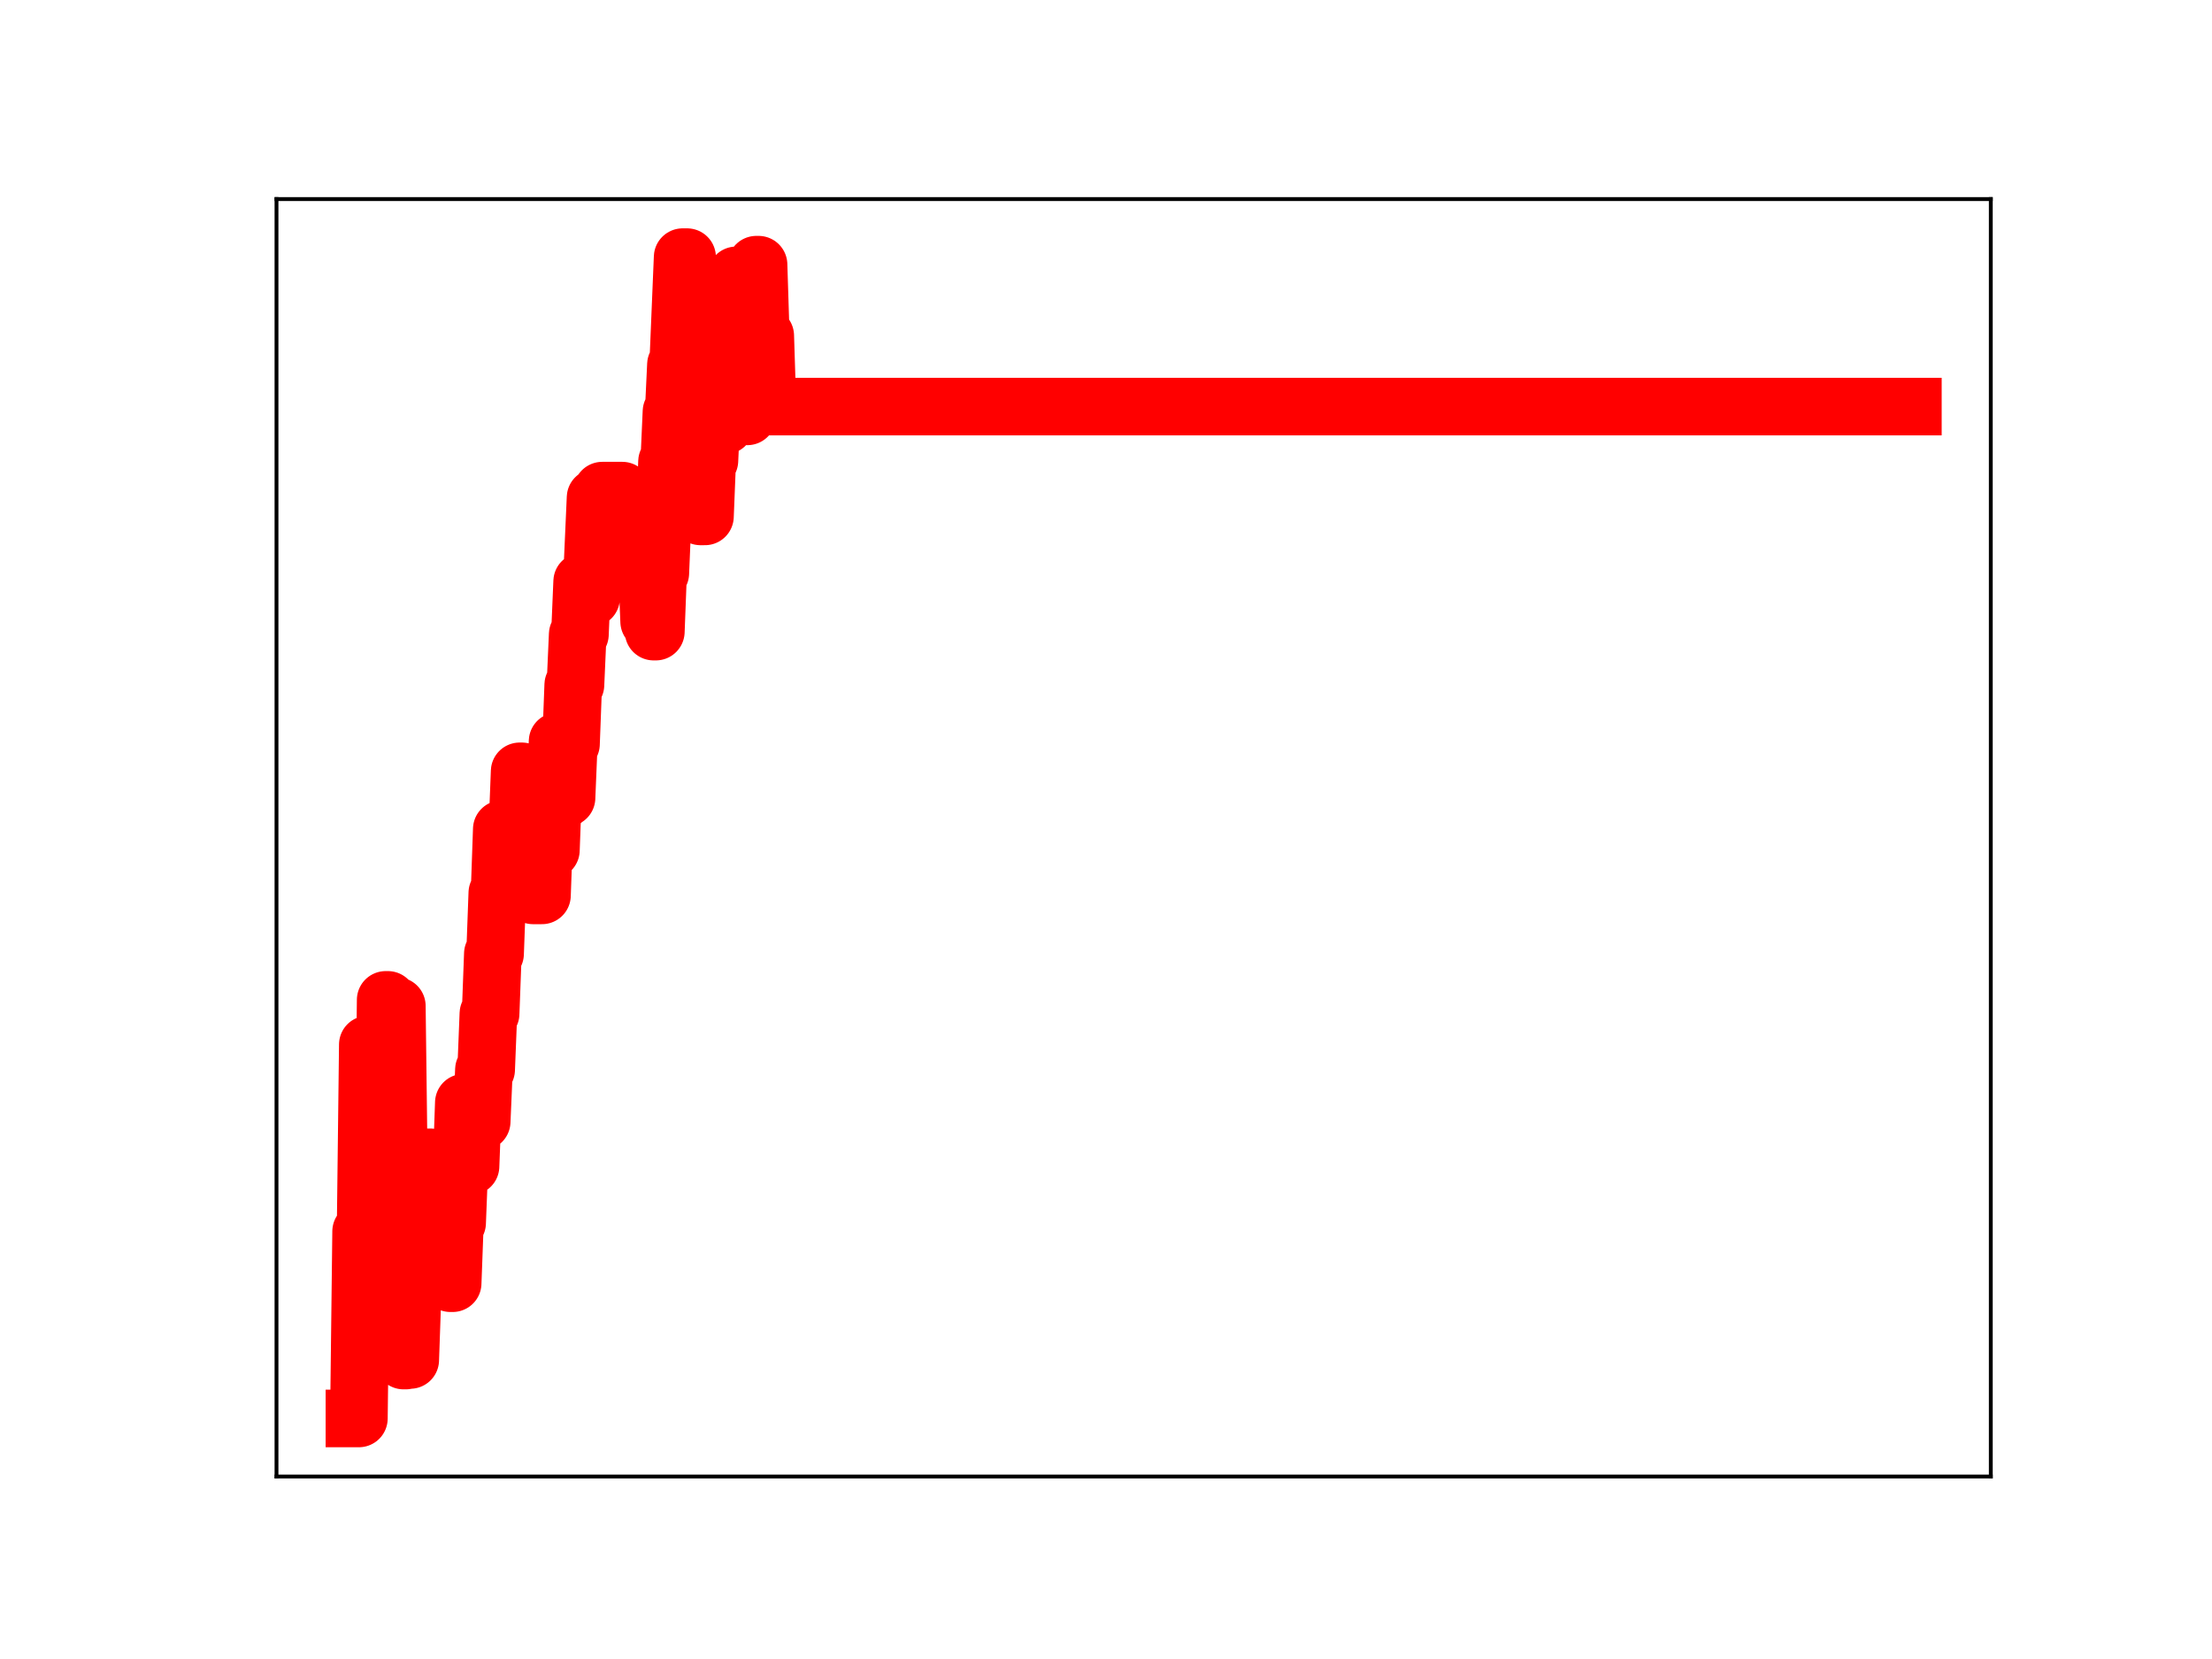 <?xml version="1.0" encoding="utf-8" standalone="no"?>
<!DOCTYPE svg PUBLIC "-//W3C//DTD SVG 1.1//EN"
  "http://www.w3.org/Graphics/SVG/1.1/DTD/svg11.dtd">
<!-- Created with matplotlib (https://matplotlib.org/) -->
<svg height="345.6pt" version="1.1" viewBox="0 0 460.8 345.6" width="460.8pt" xmlns="http://www.w3.org/2000/svg" xmlns:xlink="http://www.w3.org/1999/xlink">
 <defs>
  <style type="text/css">
*{stroke-linecap:butt;stroke-linejoin:round;}
  </style>
 </defs>
 <g id="figure_1">
  <g id="patch_1">
   <path d="M 0 345.6 
L 460.8 345.6 
L 460.8 0 
L 0 0 
z
" style="fill:#ffffff;"/>
  </g>
  <g id="axes_1">
   <g id="patch_2">
    <path d="M 57.6 307.584 
L 414.72 307.584 
L 414.72 41.472 
L 57.6 41.472 
z
" style="fill:#ffffff;"/>
   </g>
   <g id="line2d_1">
    <path clip-path="url(#p701699a2c0)" d="M 73.833 295.488 
L 74.763 295.488 
L 75.228 256.519 
L 76.158 256.519 
L 76.623 217.599 
L 77.089 217.599 
L 77.554 256.776 
L 78.019 256.776 
L 78.484 247.771 
L 79.879 247.771 
L 80.344 208.296 
L 80.81 208.296 
L 81.275 243.647 
L 81.74 243.647 
L 82.205 209.571 
L 82.67 209.571 
L 83.135 246.788 
L 83.6 246.788 
L 84.065 283.425 
L 84.531 283.425 
L 84.996 283.304 
L 85.461 283.304 
L 85.926 269.983 
L 86.391 266.931 
L 86.856 266.931 
L 87.321 253.5 
L 87.786 253.5 
L 88.251 241.089 
L 89.647 241.089 
L 90.112 254.067 
L 91.042 254.067 
L 91.507 242.872 
L 91.972 255.274 
L 93.368 255.274 
L 93.833 267.314 
L 94.298 267.314 
L 94.763 254.754 
L 95.228 254.754 
L 95.693 242.845 
L 96.159 242.845 
L 96.624 229.711 
L 97.089 229.711 
L 97.554 242.952 
L 98.019 242.952 
L 98.484 230.9 
L 99.414 230.9 
L 99.88 233.65 
L 100.345 233.65 
L 100.81 222.834 
L 101.275 222.834 
L 101.74 211.16 
L 102.205 211.16 
L 102.67 198.678 
L 103.135 198.678 
L 103.6 186.021 
L 104.066 186.021 
L 104.531 172.73 
L 104.996 185.844 
L 105.926 185.844 
L 106.391 184.574 
L 107.321 184.574 
L 108.252 160.684 
L 108.717 160.684 
L 109.182 173.969 
L 109.647 173.969 
L 110.112 172.902 
L 110.577 172.902 
L 111.042 186.524 
L 112.903 186.524 
L 113.368 173.658 
L 113.833 173.658 
L 114.298 177.095 
L 114.763 177.095 
L 115.229 164.55 
L 115.694 164.55 
L 116.159 154.418 
L 116.624 166.926 
L 117.089 166.926 
L 117.554 166.197 
L 118.019 166.197 
L 118.484 154.985 
L 118.949 154.985 
L 119.415 142.667 
L 119.88 142.667 
L 120.345 132.154 
L 120.81 132.154 
L 121.275 121.142 
L 122.205 121.142 
L 122.67 124.577 
L 123.136 124.577 
L 124.066 103.665 
L 124.996 103.665 
L 125.461 102.208 
L 129.647 102.208 
L 130.112 115.591 
L 130.578 115.591 
L 131.043 103.921 
L 132.438 103.921 
L 132.903 116.554 
L 133.368 116.554 
L 133.833 118.066 
L 134.764 118.066 
L 135.229 129.474 
L 135.694 129.474 
L 136.159 131.576 
L 136.624 131.576 
L 137.089 119.411 
L 137.554 119.411 
L 138.019 108.422 
L 138.485 108.422 
L 138.95 96.167 
L 139.415 96.167 
L 139.88 85.753 
L 140.345 85.753 
L 140.81 75.954 
L 141.275 75.954 
L 142.206 53.568 
L 143.136 53.568 
L 143.601 67.283 
L 144.066 67.283 
L 144.531 79.917 
L 144.996 79.917 
L 145.927 107.575 
L 146.857 107.575 
L 147.322 95.952 
L 147.787 95.952 
L 148.252 85.712 
L 149.182 85.712 
L 149.647 75.611 
L 150.113 88.628 
L 151.043 88.628 
L 151.508 77.108 
L 151.973 77.108 
L 152.438 67.624 
L 152.903 67.624 
L 153.368 57.365 
L 153.834 57.365 
L 154.299 73.118 
L 154.764 73.118 
L 155.229 86.736 
L 155.694 86.736 
L 156.159 76.431 
L 156.624 76.431 
L 157.555 55.139 
L 158.02 55.139 
L 158.485 69.941 
L 159.415 69.941 
L 159.88 84.702 
L 398.487 84.702 
L 398.487 84.702 
" style="fill:none;stroke:#ff0000;stroke-linecap:square;stroke-width:12;"/>
    <defs>
     <path d="M 0 3 
C 0.796 3 1.559 2.684 2.121 2.121 
C 2.684 1.559 3 0.796 3 0 
C 3 -0.796 2.684 -1.559 2.121 -2.121 
C 1.559 -2.684 0.796 -3 0 -3 
C -0.796 -3 -1.559 -2.684 -2.121 -2.121 
C -2.684 -1.559 -3 -0.796 -3 0 
C -3 0.796 -2.684 1.559 -2.121 2.121 
C -1.559 2.684 -0.796 3 0 3 
z
" id="m332c27260e" style="stroke:#ff0000;"/>
    </defs>
    <g clip-path="url(#p701699a2c0)">
     <use style="fill:#ff0000;stroke:#ff0000;" x="73.833" xlink:href="#m332c27260e" y="295.488"/>
     <use style="fill:#ff0000;stroke:#ff0000;" x="74.298" xlink:href="#m332c27260e" y="295.488"/>
     <use style="fill:#ff0000;stroke:#ff0000;" x="74.763" xlink:href="#m332c27260e" y="295.488"/>
     <use style="fill:#ff0000;stroke:#ff0000;" x="75.228" xlink:href="#m332c27260e" y="256.519"/>
     <use style="fill:#ff0000;stroke:#ff0000;" x="75.693" xlink:href="#m332c27260e" y="256.519"/>
     <use style="fill:#ff0000;stroke:#ff0000;" x="76.158" xlink:href="#m332c27260e" y="256.519"/>
     <use style="fill:#ff0000;stroke:#ff0000;" x="76.623" xlink:href="#m332c27260e" y="217.599"/>
     <use style="fill:#ff0000;stroke:#ff0000;" x="77.089" xlink:href="#m332c27260e" y="217.599"/>
     <use style="fill:#ff0000;stroke:#ff0000;" x="77.554" xlink:href="#m332c27260e" y="256.776"/>
     <use style="fill:#ff0000;stroke:#ff0000;" x="78.019" xlink:href="#m332c27260e" y="256.776"/>
     <use style="fill:#ff0000;stroke:#ff0000;" x="78.484" xlink:href="#m332c27260e" y="247.771"/>
     <use style="fill:#ff0000;stroke:#ff0000;" x="78.949" xlink:href="#m332c27260e" y="247.771"/>
     <use style="fill:#ff0000;stroke:#ff0000;" x="79.414" xlink:href="#m332c27260e" y="247.771"/>
     <use style="fill:#ff0000;stroke:#ff0000;" x="79.879" xlink:href="#m332c27260e" y="247.771"/>
     <use style="fill:#ff0000;stroke:#ff0000;" x="80.344" xlink:href="#m332c27260e" y="208.296"/>
     <use style="fill:#ff0000;stroke:#ff0000;" x="80.81" xlink:href="#m332c27260e" y="208.296"/>
     <use style="fill:#ff0000;stroke:#ff0000;" x="81.275" xlink:href="#m332c27260e" y="243.647"/>
     <use style="fill:#ff0000;stroke:#ff0000;" x="81.74" xlink:href="#m332c27260e" y="243.647"/>
     <use style="fill:#ff0000;stroke:#ff0000;" x="82.205" xlink:href="#m332c27260e" y="209.571"/>
     <use style="fill:#ff0000;stroke:#ff0000;" x="82.67" xlink:href="#m332c27260e" y="209.571"/>
     <use style="fill:#ff0000;stroke:#ff0000;" x="83.135" xlink:href="#m332c27260e" y="246.788"/>
     <use style="fill:#ff0000;stroke:#ff0000;" x="83.6" xlink:href="#m332c27260e" y="246.788"/>
     <use style="fill:#ff0000;stroke:#ff0000;" x="84.065" xlink:href="#m332c27260e" y="283.425"/>
     <use style="fill:#ff0000;stroke:#ff0000;" x="84.531" xlink:href="#m332c27260e" y="283.425"/>
     <use style="fill:#ff0000;stroke:#ff0000;" x="84.996" xlink:href="#m332c27260e" y="283.304"/>
     <use style="fill:#ff0000;stroke:#ff0000;" x="85.461" xlink:href="#m332c27260e" y="283.304"/>
     <use style="fill:#ff0000;stroke:#ff0000;" x="85.926" xlink:href="#m332c27260e" y="269.983"/>
     <use style="fill:#ff0000;stroke:#ff0000;" x="86.391" xlink:href="#m332c27260e" y="266.931"/>
     <use style="fill:#ff0000;stroke:#ff0000;" x="86.856" xlink:href="#m332c27260e" y="266.931"/>
     <use style="fill:#ff0000;stroke:#ff0000;" x="87.321" xlink:href="#m332c27260e" y="253.5"/>
     <use style="fill:#ff0000;stroke:#ff0000;" x="87.786" xlink:href="#m332c27260e" y="253.5"/>
     <use style="fill:#ff0000;stroke:#ff0000;" x="88.251" xlink:href="#m332c27260e" y="241.089"/>
     <use style="fill:#ff0000;stroke:#ff0000;" x="88.717" xlink:href="#m332c27260e" y="241.089"/>
     <use style="fill:#ff0000;stroke:#ff0000;" x="89.182" xlink:href="#m332c27260e" y="241.089"/>
     <use style="fill:#ff0000;stroke:#ff0000;" x="89.647" xlink:href="#m332c27260e" y="241.089"/>
     <use style="fill:#ff0000;stroke:#ff0000;" x="90.112" xlink:href="#m332c27260e" y="254.067"/>
     <use style="fill:#ff0000;stroke:#ff0000;" x="90.577" xlink:href="#m332c27260e" y="254.067"/>
     <use style="fill:#ff0000;stroke:#ff0000;" x="91.042" xlink:href="#m332c27260e" y="254.067"/>
     <use style="fill:#ff0000;stroke:#ff0000;" x="91.507" xlink:href="#m332c27260e" y="242.872"/>
     <use style="fill:#ff0000;stroke:#ff0000;" x="91.972" xlink:href="#m332c27260e" y="255.274"/>
     <use style="fill:#ff0000;stroke:#ff0000;" x="92.438" xlink:href="#m332c27260e" y="255.274"/>
     <use style="fill:#ff0000;stroke:#ff0000;" x="92.903" xlink:href="#m332c27260e" y="255.274"/>
     <use style="fill:#ff0000;stroke:#ff0000;" x="93.368" xlink:href="#m332c27260e" y="255.274"/>
     <use style="fill:#ff0000;stroke:#ff0000;" x="93.833" xlink:href="#m332c27260e" y="267.314"/>
     <use style="fill:#ff0000;stroke:#ff0000;" x="94.298" xlink:href="#m332c27260e" y="267.314"/>
     <use style="fill:#ff0000;stroke:#ff0000;" x="94.763" xlink:href="#m332c27260e" y="254.754"/>
     <use style="fill:#ff0000;stroke:#ff0000;" x="95.228" xlink:href="#m332c27260e" y="254.754"/>
     <use style="fill:#ff0000;stroke:#ff0000;" x="95.693" xlink:href="#m332c27260e" y="242.845"/>
     <use style="fill:#ff0000;stroke:#ff0000;" x="96.159" xlink:href="#m332c27260e" y="242.845"/>
     <use style="fill:#ff0000;stroke:#ff0000;" x="96.624" xlink:href="#m332c27260e" y="229.711"/>
     <use style="fill:#ff0000;stroke:#ff0000;" x="97.089" xlink:href="#m332c27260e" y="229.711"/>
     <use style="fill:#ff0000;stroke:#ff0000;" x="97.554" xlink:href="#m332c27260e" y="242.952"/>
     <use style="fill:#ff0000;stroke:#ff0000;" x="98.019" xlink:href="#m332c27260e" y="242.952"/>
     <use style="fill:#ff0000;stroke:#ff0000;" x="98.484" xlink:href="#m332c27260e" y="230.9"/>
     <use style="fill:#ff0000;stroke:#ff0000;" x="98.949" xlink:href="#m332c27260e" y="230.9"/>
     <use style="fill:#ff0000;stroke:#ff0000;" x="99.414" xlink:href="#m332c27260e" y="230.9"/>
     <use style="fill:#ff0000;stroke:#ff0000;" x="99.88" xlink:href="#m332c27260e" y="233.65"/>
     <use style="fill:#ff0000;stroke:#ff0000;" x="100.345" xlink:href="#m332c27260e" y="233.65"/>
     <use style="fill:#ff0000;stroke:#ff0000;" x="100.81" xlink:href="#m332c27260e" y="222.834"/>
     <use style="fill:#ff0000;stroke:#ff0000;" x="101.275" xlink:href="#m332c27260e" y="222.834"/>
     <use style="fill:#ff0000;stroke:#ff0000;" x="101.74" xlink:href="#m332c27260e" y="211.16"/>
     <use style="fill:#ff0000;stroke:#ff0000;" x="102.205" xlink:href="#m332c27260e" y="211.16"/>
     <use style="fill:#ff0000;stroke:#ff0000;" x="102.67" xlink:href="#m332c27260e" y="198.678"/>
     <use style="fill:#ff0000;stroke:#ff0000;" x="103.135" xlink:href="#m332c27260e" y="198.678"/>
     <use style="fill:#ff0000;stroke:#ff0000;" x="103.6" xlink:href="#m332c27260e" y="186.021"/>
     <use style="fill:#ff0000;stroke:#ff0000;" x="104.066" xlink:href="#m332c27260e" y="186.021"/>
     <use style="fill:#ff0000;stroke:#ff0000;" x="104.531" xlink:href="#m332c27260e" y="172.73"/>
     <use style="fill:#ff0000;stroke:#ff0000;" x="104.996" xlink:href="#m332c27260e" y="185.844"/>
     <use style="fill:#ff0000;stroke:#ff0000;" x="105.461" xlink:href="#m332c27260e" y="185.844"/>
     <use style="fill:#ff0000;stroke:#ff0000;" x="105.926" xlink:href="#m332c27260e" y="185.844"/>
     <use style="fill:#ff0000;stroke:#ff0000;" x="106.391" xlink:href="#m332c27260e" y="184.574"/>
     <use style="fill:#ff0000;stroke:#ff0000;" x="106.856" xlink:href="#m332c27260e" y="184.574"/>
     <use style="fill:#ff0000;stroke:#ff0000;" x="107.321" xlink:href="#m332c27260e" y="184.574"/>
     <use style="fill:#ff0000;stroke:#ff0000;" x="107.787" xlink:href="#m332c27260e" y="172.036"/>
     <use style="fill:#ff0000;stroke:#ff0000;" x="108.252" xlink:href="#m332c27260e" y="160.684"/>
     <use style="fill:#ff0000;stroke:#ff0000;" x="108.717" xlink:href="#m332c27260e" y="160.684"/>
     <use style="fill:#ff0000;stroke:#ff0000;" x="109.182" xlink:href="#m332c27260e" y="173.969"/>
     <use style="fill:#ff0000;stroke:#ff0000;" x="109.647" xlink:href="#m332c27260e" y="173.969"/>
     <use style="fill:#ff0000;stroke:#ff0000;" x="110.112" xlink:href="#m332c27260e" y="172.902"/>
     <use style="fill:#ff0000;stroke:#ff0000;" x="110.577" xlink:href="#m332c27260e" y="172.902"/>
     <use style="fill:#ff0000;stroke:#ff0000;" x="111.042" xlink:href="#m332c27260e" y="186.524"/>
     <use style="fill:#ff0000;stroke:#ff0000;" x="111.508" xlink:href="#m332c27260e" y="186.524"/>
     <use style="fill:#ff0000;stroke:#ff0000;" x="111.973" xlink:href="#m332c27260e" y="186.524"/>
     <use style="fill:#ff0000;stroke:#ff0000;" x="112.438" xlink:href="#m332c27260e" y="186.524"/>
     <use style="fill:#ff0000;stroke:#ff0000;" x="112.903" xlink:href="#m332c27260e" y="186.524"/>
     <use style="fill:#ff0000;stroke:#ff0000;" x="113.368" xlink:href="#m332c27260e" y="173.658"/>
     <use style="fill:#ff0000;stroke:#ff0000;" x="113.833" xlink:href="#m332c27260e" y="173.658"/>
     <use style="fill:#ff0000;stroke:#ff0000;" x="114.298" xlink:href="#m332c27260e" y="177.095"/>
     <use style="fill:#ff0000;stroke:#ff0000;" x="114.763" xlink:href="#m332c27260e" y="177.095"/>
     <use style="fill:#ff0000;stroke:#ff0000;" x="115.229" xlink:href="#m332c27260e" y="164.55"/>
     <use style="fill:#ff0000;stroke:#ff0000;" x="115.694" xlink:href="#m332c27260e" y="164.55"/>
     <use style="fill:#ff0000;stroke:#ff0000;" x="116.159" xlink:href="#m332c27260e" y="154.418"/>
     <use style="fill:#ff0000;stroke:#ff0000;" x="116.624" xlink:href="#m332c27260e" y="166.926"/>
     <use style="fill:#ff0000;stroke:#ff0000;" x="117.089" xlink:href="#m332c27260e" y="166.926"/>
     <use style="fill:#ff0000;stroke:#ff0000;" x="117.554" xlink:href="#m332c27260e" y="166.197"/>
     <use style="fill:#ff0000;stroke:#ff0000;" x="118.019" xlink:href="#m332c27260e" y="166.197"/>
     <use style="fill:#ff0000;stroke:#ff0000;" x="118.484" xlink:href="#m332c27260e" y="154.985"/>
     <use style="fill:#ff0000;stroke:#ff0000;" x="118.949" xlink:href="#m332c27260e" y="154.985"/>
     <use style="fill:#ff0000;stroke:#ff0000;" x="119.415" xlink:href="#m332c27260e" y="142.667"/>
     <use style="fill:#ff0000;stroke:#ff0000;" x="119.88" xlink:href="#m332c27260e" y="142.667"/>
     <use style="fill:#ff0000;stroke:#ff0000;" x="120.345" xlink:href="#m332c27260e" y="132.154"/>
     <use style="fill:#ff0000;stroke:#ff0000;" x="120.81" xlink:href="#m332c27260e" y="132.154"/>
     <use style="fill:#ff0000;stroke:#ff0000;" x="121.275" xlink:href="#m332c27260e" y="121.142"/>
     <use style="fill:#ff0000;stroke:#ff0000;" x="121.74" xlink:href="#m332c27260e" y="121.142"/>
     <use style="fill:#ff0000;stroke:#ff0000;" x="122.205" xlink:href="#m332c27260e" y="121.142"/>
     <use style="fill:#ff0000;stroke:#ff0000;" x="122.67" xlink:href="#m332c27260e" y="124.577"/>
     <use style="fill:#ff0000;stroke:#ff0000;" x="123.136" xlink:href="#m332c27260e" y="124.577"/>
     <use style="fill:#ff0000;stroke:#ff0000;" x="123.601" xlink:href="#m332c27260e" y="114.768"/>
     <use style="fill:#ff0000;stroke:#ff0000;" x="124.066" xlink:href="#m332c27260e" y="103.665"/>
     <use style="fill:#ff0000;stroke:#ff0000;" x="124.531" xlink:href="#m332c27260e" y="103.665"/>
     <use style="fill:#ff0000;stroke:#ff0000;" x="124.996" xlink:href="#m332c27260e" y="103.665"/>
     <use style="fill:#ff0000;stroke:#ff0000;" x="125.461" xlink:href="#m332c27260e" y="102.208"/>
     <use style="fill:#ff0000;stroke:#ff0000;" x="125.926" xlink:href="#m332c27260e" y="102.208"/>
     <use style="fill:#ff0000;stroke:#ff0000;" x="126.391" xlink:href="#m332c27260e" y="102.208"/>
     <use style="fill:#ff0000;stroke:#ff0000;" x="126.857" xlink:href="#m332c27260e" y="102.208"/>
     <use style="fill:#ff0000;stroke:#ff0000;" x="127.322" xlink:href="#m332c27260e" y="102.208"/>
     <use style="fill:#ff0000;stroke:#ff0000;" x="127.787" xlink:href="#m332c27260e" y="102.208"/>
     <use style="fill:#ff0000;stroke:#ff0000;" x="128.252" xlink:href="#m332c27260e" y="102.208"/>
     <use style="fill:#ff0000;stroke:#ff0000;" x="128.717" xlink:href="#m332c27260e" y="102.208"/>
     <use style="fill:#ff0000;stroke:#ff0000;" x="129.182" xlink:href="#m332c27260e" y="102.208"/>
     <use style="fill:#ff0000;stroke:#ff0000;" x="129.647" xlink:href="#m332c27260e" y="102.208"/>
     <use style="fill:#ff0000;stroke:#ff0000;" x="130.112" xlink:href="#m332c27260e" y="115.591"/>
     <use style="fill:#ff0000;stroke:#ff0000;" x="130.578" xlink:href="#m332c27260e" y="115.591"/>
     <use style="fill:#ff0000;stroke:#ff0000;" x="131.043" xlink:href="#m332c27260e" y="103.921"/>
     <use style="fill:#ff0000;stroke:#ff0000;" x="131.508" xlink:href="#m332c27260e" y="103.921"/>
     <use style="fill:#ff0000;stroke:#ff0000;" x="131.973" xlink:href="#m332c27260e" y="103.921"/>
     <use style="fill:#ff0000;stroke:#ff0000;" x="132.438" xlink:href="#m332c27260e" y="103.921"/>
     <use style="fill:#ff0000;stroke:#ff0000;" x="132.903" xlink:href="#m332c27260e" y="116.554"/>
     <use style="fill:#ff0000;stroke:#ff0000;" x="133.368" xlink:href="#m332c27260e" y="116.554"/>
     <use style="fill:#ff0000;stroke:#ff0000;" x="133.833" xlink:href="#m332c27260e" y="118.066"/>
     <use style="fill:#ff0000;stroke:#ff0000;" x="134.298" xlink:href="#m332c27260e" y="118.066"/>
     <use style="fill:#ff0000;stroke:#ff0000;" x="134.764" xlink:href="#m332c27260e" y="118.066"/>
     <use style="fill:#ff0000;stroke:#ff0000;" x="135.229" xlink:href="#m332c27260e" y="129.474"/>
     <use style="fill:#ff0000;stroke:#ff0000;" x="135.694" xlink:href="#m332c27260e" y="129.474"/>
     <use style="fill:#ff0000;stroke:#ff0000;" x="136.159" xlink:href="#m332c27260e" y="131.576"/>
     <use style="fill:#ff0000;stroke:#ff0000;" x="136.624" xlink:href="#m332c27260e" y="131.576"/>
     <use style="fill:#ff0000;stroke:#ff0000;" x="137.089" xlink:href="#m332c27260e" y="119.411"/>
     <use style="fill:#ff0000;stroke:#ff0000;" x="137.554" xlink:href="#m332c27260e" y="119.411"/>
     <use style="fill:#ff0000;stroke:#ff0000;" x="138.019" xlink:href="#m332c27260e" y="108.422"/>
     <use style="fill:#ff0000;stroke:#ff0000;" x="138.485" xlink:href="#m332c27260e" y="108.422"/>
     <use style="fill:#ff0000;stroke:#ff0000;" x="138.95" xlink:href="#m332c27260e" y="96.167"/>
     <use style="fill:#ff0000;stroke:#ff0000;" x="139.415" xlink:href="#m332c27260e" y="96.167"/>
     <use style="fill:#ff0000;stroke:#ff0000;" x="139.88" xlink:href="#m332c27260e" y="85.753"/>
     <use style="fill:#ff0000;stroke:#ff0000;" x="140.345" xlink:href="#m332c27260e" y="85.753"/>
     <use style="fill:#ff0000;stroke:#ff0000;" x="140.81" xlink:href="#m332c27260e" y="75.954"/>
     <use style="fill:#ff0000;stroke:#ff0000;" x="141.275" xlink:href="#m332c27260e" y="75.954"/>
     <use style="fill:#ff0000;stroke:#ff0000;" x="141.74" xlink:href="#m332c27260e" y="63.972"/>
     <use style="fill:#ff0000;stroke:#ff0000;" x="142.206" xlink:href="#m332c27260e" y="53.568"/>
     <use style="fill:#ff0000;stroke:#ff0000;" x="142.671" xlink:href="#m332c27260e" y="53.568"/>
     <use style="fill:#ff0000;stroke:#ff0000;" x="143.136" xlink:href="#m332c27260e" y="53.568"/>
     <use style="fill:#ff0000;stroke:#ff0000;" x="143.601" xlink:href="#m332c27260e" y="67.283"/>
     <use style="fill:#ff0000;stroke:#ff0000;" x="144.066" xlink:href="#m332c27260e" y="67.283"/>
     <use style="fill:#ff0000;stroke:#ff0000;" x="144.531" xlink:href="#m332c27260e" y="79.917"/>
     <use style="fill:#ff0000;stroke:#ff0000;" x="144.996" xlink:href="#m332c27260e" y="79.917"/>
     <use style="fill:#ff0000;stroke:#ff0000;" x="145.461" xlink:href="#m332c27260e" y="93.574"/>
     <use style="fill:#ff0000;stroke:#ff0000;" x="145.927" xlink:href="#m332c27260e" y="107.575"/>
     <use style="fill:#ff0000;stroke:#ff0000;" x="146.392" xlink:href="#m332c27260e" y="107.575"/>
     <use style="fill:#ff0000;stroke:#ff0000;" x="146.857" xlink:href="#m332c27260e" y="107.575"/>
     <use style="fill:#ff0000;stroke:#ff0000;" x="147.322" xlink:href="#m332c27260e" y="95.952"/>
     <use style="fill:#ff0000;stroke:#ff0000;" x="147.787" xlink:href="#m332c27260e" y="95.952"/>
     <use style="fill:#ff0000;stroke:#ff0000;" x="148.252" xlink:href="#m332c27260e" y="85.712"/>
     <use style="fill:#ff0000;stroke:#ff0000;" x="148.717" xlink:href="#m332c27260e" y="85.712"/>
     <use style="fill:#ff0000;stroke:#ff0000;" x="149.182" xlink:href="#m332c27260e" y="85.712"/>
     <use style="fill:#ff0000;stroke:#ff0000;" x="149.647" xlink:href="#m332c27260e" y="75.611"/>
     <use style="fill:#ff0000;stroke:#ff0000;" x="150.113" xlink:href="#m332c27260e" y="88.628"/>
     <use style="fill:#ff0000;stroke:#ff0000;" x="150.578" xlink:href="#m332c27260e" y="88.628"/>
     <use style="fill:#ff0000;stroke:#ff0000;" x="151.043" xlink:href="#m332c27260e" y="88.628"/>
     <use style="fill:#ff0000;stroke:#ff0000;" x="151.508" xlink:href="#m332c27260e" y="77.108"/>
     <use style="fill:#ff0000;stroke:#ff0000;" x="151.973" xlink:href="#m332c27260e" y="77.108"/>
     <use style="fill:#ff0000;stroke:#ff0000;" x="152.438" xlink:href="#m332c27260e" y="67.624"/>
     <use style="fill:#ff0000;stroke:#ff0000;" x="152.903" xlink:href="#m332c27260e" y="67.624"/>
     <use style="fill:#ff0000;stroke:#ff0000;" x="153.368" xlink:href="#m332c27260e" y="57.365"/>
     <use style="fill:#ff0000;stroke:#ff0000;" x="153.834" xlink:href="#m332c27260e" y="57.365"/>
     <use style="fill:#ff0000;stroke:#ff0000;" x="154.299" xlink:href="#m332c27260e" y="73.118"/>
     <use style="fill:#ff0000;stroke:#ff0000;" x="154.764" xlink:href="#m332c27260e" y="73.118"/>
     <use style="fill:#ff0000;stroke:#ff0000;" x="155.229" xlink:href="#m332c27260e" y="86.736"/>
     <use style="fill:#ff0000;stroke:#ff0000;" x="155.694" xlink:href="#m332c27260e" y="86.736"/>
     <use style="fill:#ff0000;stroke:#ff0000;" x="156.159" xlink:href="#m332c27260e" y="76.431"/>
     <use style="fill:#ff0000;stroke:#ff0000;" x="156.624" xlink:href="#m332c27260e" y="76.431"/>
     <use style="fill:#ff0000;stroke:#ff0000;" x="157.089" xlink:href="#m332c27260e" y="64.399"/>
     <use style="fill:#ff0000;stroke:#ff0000;" x="157.555" xlink:href="#m332c27260e" y="55.139"/>
     <use style="fill:#ff0000;stroke:#ff0000;" x="158.02" xlink:href="#m332c27260e" y="55.139"/>
     <use style="fill:#ff0000;stroke:#ff0000;" x="158.485" xlink:href="#m332c27260e" y="69.941"/>
     <use style="fill:#ff0000;stroke:#ff0000;" x="158.95" xlink:href="#m332c27260e" y="69.941"/>
     <use style="fill:#ff0000;stroke:#ff0000;" x="159.415" xlink:href="#m332c27260e" y="69.941"/>
     <use style="fill:#ff0000;stroke:#ff0000;" x="159.88" xlink:href="#m332c27260e" y="84.702"/>
     <use style="fill:#ff0000;stroke:#ff0000;" x="160.345" xlink:href="#m332c27260e" y="84.702"/>
     <use style="fill:#ff0000;stroke:#ff0000;" x="160.81" xlink:href="#m332c27260e" y="84.702"/>
     <use style="fill:#ff0000;stroke:#ff0000;" x="161.275" xlink:href="#m332c27260e" y="84.702"/>
     <use style="fill:#ff0000;stroke:#ff0000;" x="161.741" xlink:href="#m332c27260e" y="84.702"/>
     <use style="fill:#ff0000;stroke:#ff0000;" x="162.206" xlink:href="#m332c27260e" y="84.702"/>
     <use style="fill:#ff0000;stroke:#ff0000;" x="162.671" xlink:href="#m332c27260e" y="84.702"/>
     <use style="fill:#ff0000;stroke:#ff0000;" x="163.136" xlink:href="#m332c27260e" y="84.702"/>
     <use style="fill:#ff0000;stroke:#ff0000;" x="163.601" xlink:href="#m332c27260e" y="84.702"/>
     <use style="fill:#ff0000;stroke:#ff0000;" x="164.066" xlink:href="#m332c27260e" y="84.702"/>
     <use style="fill:#ff0000;stroke:#ff0000;" x="164.531" xlink:href="#m332c27260e" y="84.702"/>
     <use style="fill:#ff0000;stroke:#ff0000;" x="164.996" xlink:href="#m332c27260e" y="84.702"/>
     <use style="fill:#ff0000;stroke:#ff0000;" x="165.462" xlink:href="#m332c27260e" y="84.702"/>
     <use style="fill:#ff0000;stroke:#ff0000;" x="165.927" xlink:href="#m332c27260e" y="84.702"/>
     <use style="fill:#ff0000;stroke:#ff0000;" x="166.392" xlink:href="#m332c27260e" y="84.702"/>
     <use style="fill:#ff0000;stroke:#ff0000;" x="166.857" xlink:href="#m332c27260e" y="84.702"/>
     <use style="fill:#ff0000;stroke:#ff0000;" x="167.322" xlink:href="#m332c27260e" y="84.702"/>
     <use style="fill:#ff0000;stroke:#ff0000;" x="167.787" xlink:href="#m332c27260e" y="84.702"/>
     <use style="fill:#ff0000;stroke:#ff0000;" x="168.252" xlink:href="#m332c27260e" y="84.702"/>
     <use style="fill:#ff0000;stroke:#ff0000;" x="168.717" xlink:href="#m332c27260e" y="84.702"/>
     <use style="fill:#ff0000;stroke:#ff0000;" x="169.183" xlink:href="#m332c27260e" y="84.702"/>
     <use style="fill:#ff0000;stroke:#ff0000;" x="169.648" xlink:href="#m332c27260e" y="84.702"/>
     <use style="fill:#ff0000;stroke:#ff0000;" x="170.113" xlink:href="#m332c27260e" y="84.702"/>
     <use style="fill:#ff0000;stroke:#ff0000;" x="170.578" xlink:href="#m332c27260e" y="84.702"/>
     <use style="fill:#ff0000;stroke:#ff0000;" x="171.043" xlink:href="#m332c27260e" y="84.702"/>
     <use style="fill:#ff0000;stroke:#ff0000;" x="171.508" xlink:href="#m332c27260e" y="84.702"/>
     <use style="fill:#ff0000;stroke:#ff0000;" x="171.973" xlink:href="#m332c27260e" y="84.702"/>
     <use style="fill:#ff0000;stroke:#ff0000;" x="172.438" xlink:href="#m332c27260e" y="84.702"/>
     <use style="fill:#ff0000;stroke:#ff0000;" x="172.904" xlink:href="#m332c27260e" y="84.702"/>
     <use style="fill:#ff0000;stroke:#ff0000;" x="173.369" xlink:href="#m332c27260e" y="84.702"/>
     <use style="fill:#ff0000;stroke:#ff0000;" x="173.834" xlink:href="#m332c27260e" y="84.702"/>
     <use style="fill:#ff0000;stroke:#ff0000;" x="174.299" xlink:href="#m332c27260e" y="84.702"/>
     <use style="fill:#ff0000;stroke:#ff0000;" x="174.764" xlink:href="#m332c27260e" y="84.702"/>
     <use style="fill:#ff0000;stroke:#ff0000;" x="175.229" xlink:href="#m332c27260e" y="84.702"/>
     <use style="fill:#ff0000;stroke:#ff0000;" x="175.694" xlink:href="#m332c27260e" y="84.702"/>
     <use style="fill:#ff0000;stroke:#ff0000;" x="176.159" xlink:href="#m332c27260e" y="84.702"/>
     <use style="fill:#ff0000;stroke:#ff0000;" x="176.624" xlink:href="#m332c27260e" y="84.702"/>
     <use style="fill:#ff0000;stroke:#ff0000;" x="177.09" xlink:href="#m332c27260e" y="84.702"/>
     <use style="fill:#ff0000;stroke:#ff0000;" x="177.555" xlink:href="#m332c27260e" y="84.702"/>
     <use style="fill:#ff0000;stroke:#ff0000;" x="178.02" xlink:href="#m332c27260e" y="84.702"/>
     <use style="fill:#ff0000;stroke:#ff0000;" x="178.485" xlink:href="#m332c27260e" y="84.702"/>
     <use style="fill:#ff0000;stroke:#ff0000;" x="178.95" xlink:href="#m332c27260e" y="84.702"/>
     <use style="fill:#ff0000;stroke:#ff0000;" x="179.415" xlink:href="#m332c27260e" y="84.702"/>
     <use style="fill:#ff0000;stroke:#ff0000;" x="179.88" xlink:href="#m332c27260e" y="84.702"/>
     <use style="fill:#ff0000;stroke:#ff0000;" x="180.345" xlink:href="#m332c27260e" y="84.702"/>
     <use style="fill:#ff0000;stroke:#ff0000;" x="180.811" xlink:href="#m332c27260e" y="84.702"/>
     <use style="fill:#ff0000;stroke:#ff0000;" x="181.276" xlink:href="#m332c27260e" y="84.702"/>
     <use style="fill:#ff0000;stroke:#ff0000;" x="181.741" xlink:href="#m332c27260e" y="84.702"/>
     <use style="fill:#ff0000;stroke:#ff0000;" x="182.206" xlink:href="#m332c27260e" y="84.702"/>
     <use style="fill:#ff0000;stroke:#ff0000;" x="182.671" xlink:href="#m332c27260e" y="84.702"/>
     <use style="fill:#ff0000;stroke:#ff0000;" x="183.136" xlink:href="#m332c27260e" y="84.702"/>
     <use style="fill:#ff0000;stroke:#ff0000;" x="183.601" xlink:href="#m332c27260e" y="84.702"/>
     <use style="fill:#ff0000;stroke:#ff0000;" x="184.066" xlink:href="#m332c27260e" y="84.702"/>
     <use style="fill:#ff0000;stroke:#ff0000;" x="184.532" xlink:href="#m332c27260e" y="84.702"/>
     <use style="fill:#ff0000;stroke:#ff0000;" x="184.997" xlink:href="#m332c27260e" y="84.702"/>
     <use style="fill:#ff0000;stroke:#ff0000;" x="185.462" xlink:href="#m332c27260e" y="84.702"/>
     <use style="fill:#ff0000;stroke:#ff0000;" x="185.927" xlink:href="#m332c27260e" y="84.702"/>
     <use style="fill:#ff0000;stroke:#ff0000;" x="186.392" xlink:href="#m332c27260e" y="84.702"/>
     <use style="fill:#ff0000;stroke:#ff0000;" x="186.857" xlink:href="#m332c27260e" y="84.702"/>
     <use style="fill:#ff0000;stroke:#ff0000;" x="187.322" xlink:href="#m332c27260e" y="84.702"/>
     <use style="fill:#ff0000;stroke:#ff0000;" x="187.787" xlink:href="#m332c27260e" y="84.702"/>
     <use style="fill:#ff0000;stroke:#ff0000;" x="188.253" xlink:href="#m332c27260e" y="84.702"/>
     <use style="fill:#ff0000;stroke:#ff0000;" x="188.718" xlink:href="#m332c27260e" y="84.702"/>
     <use style="fill:#ff0000;stroke:#ff0000;" x="189.183" xlink:href="#m332c27260e" y="84.702"/>
     <use style="fill:#ff0000;stroke:#ff0000;" x="189.648" xlink:href="#m332c27260e" y="84.702"/>
     <use style="fill:#ff0000;stroke:#ff0000;" x="190.113" xlink:href="#m332c27260e" y="84.702"/>
     <use style="fill:#ff0000;stroke:#ff0000;" x="190.578" xlink:href="#m332c27260e" y="84.702"/>
     <use style="fill:#ff0000;stroke:#ff0000;" x="191.043" xlink:href="#m332c27260e" y="84.702"/>
     <use style="fill:#ff0000;stroke:#ff0000;" x="191.508" xlink:href="#m332c27260e" y="84.702"/>
     <use style="fill:#ff0000;stroke:#ff0000;" x="191.973" xlink:href="#m332c27260e" y="84.702"/>
     <use style="fill:#ff0000;stroke:#ff0000;" x="192.439" xlink:href="#m332c27260e" y="84.702"/>
     <use style="fill:#ff0000;stroke:#ff0000;" x="192.904" xlink:href="#m332c27260e" y="84.702"/>
     <use style="fill:#ff0000;stroke:#ff0000;" x="193.369" xlink:href="#m332c27260e" y="84.702"/>
     <use style="fill:#ff0000;stroke:#ff0000;" x="193.834" xlink:href="#m332c27260e" y="84.702"/>
     <use style="fill:#ff0000;stroke:#ff0000;" x="194.299" xlink:href="#m332c27260e" y="84.702"/>
     <use style="fill:#ff0000;stroke:#ff0000;" x="194.764" xlink:href="#m332c27260e" y="84.702"/>
     <use style="fill:#ff0000;stroke:#ff0000;" x="195.229" xlink:href="#m332c27260e" y="84.702"/>
     <use style="fill:#ff0000;stroke:#ff0000;" x="195.694" xlink:href="#m332c27260e" y="84.702"/>
     <use style="fill:#ff0000;stroke:#ff0000;" x="196.16" xlink:href="#m332c27260e" y="84.702"/>
     <use style="fill:#ff0000;stroke:#ff0000;" x="196.625" xlink:href="#m332c27260e" y="84.702"/>
     <use style="fill:#ff0000;stroke:#ff0000;" x="197.09" xlink:href="#m332c27260e" y="84.702"/>
     <use style="fill:#ff0000;stroke:#ff0000;" x="197.555" xlink:href="#m332c27260e" y="84.702"/>
     <use style="fill:#ff0000;stroke:#ff0000;" x="198.02" xlink:href="#m332c27260e" y="84.702"/>
     <use style="fill:#ff0000;stroke:#ff0000;" x="198.485" xlink:href="#m332c27260e" y="84.702"/>
     <use style="fill:#ff0000;stroke:#ff0000;" x="198.95" xlink:href="#m332c27260e" y="84.702"/>
     <use style="fill:#ff0000;stroke:#ff0000;" x="199.415" xlink:href="#m332c27260e" y="84.702"/>
     <use style="fill:#ff0000;stroke:#ff0000;" x="199.881" xlink:href="#m332c27260e" y="84.702"/>
     <use style="fill:#ff0000;stroke:#ff0000;" x="200.346" xlink:href="#m332c27260e" y="84.702"/>
     <use style="fill:#ff0000;stroke:#ff0000;" x="200.811" xlink:href="#m332c27260e" y="84.702"/>
     <use style="fill:#ff0000;stroke:#ff0000;" x="201.276" xlink:href="#m332c27260e" y="84.702"/>
     <use style="fill:#ff0000;stroke:#ff0000;" x="201.741" xlink:href="#m332c27260e" y="84.702"/>
     <use style="fill:#ff0000;stroke:#ff0000;" x="202.206" xlink:href="#m332c27260e" y="84.702"/>
     <use style="fill:#ff0000;stroke:#ff0000;" x="202.671" xlink:href="#m332c27260e" y="84.702"/>
     <use style="fill:#ff0000;stroke:#ff0000;" x="203.136" xlink:href="#m332c27260e" y="84.702"/>
     <use style="fill:#ff0000;stroke:#ff0000;" x="203.602" xlink:href="#m332c27260e" y="84.702"/>
     <use style="fill:#ff0000;stroke:#ff0000;" x="204.067" xlink:href="#m332c27260e" y="84.702"/>
     <use style="fill:#ff0000;stroke:#ff0000;" x="204.532" xlink:href="#m332c27260e" y="84.702"/>
     <use style="fill:#ff0000;stroke:#ff0000;" x="204.997" xlink:href="#m332c27260e" y="84.702"/>
     <use style="fill:#ff0000;stroke:#ff0000;" x="205.462" xlink:href="#m332c27260e" y="84.702"/>
     <use style="fill:#ff0000;stroke:#ff0000;" x="205.927" xlink:href="#m332c27260e" y="84.702"/>
     <use style="fill:#ff0000;stroke:#ff0000;" x="206.392" xlink:href="#m332c27260e" y="84.702"/>
     <use style="fill:#ff0000;stroke:#ff0000;" x="206.857" xlink:href="#m332c27260e" y="84.702"/>
     <use style="fill:#ff0000;stroke:#ff0000;" x="207.322" xlink:href="#m332c27260e" y="84.702"/>
     <use style="fill:#ff0000;stroke:#ff0000;" x="207.788" xlink:href="#m332c27260e" y="84.702"/>
     <use style="fill:#ff0000;stroke:#ff0000;" x="208.253" xlink:href="#m332c27260e" y="84.702"/>
     <use style="fill:#ff0000;stroke:#ff0000;" x="208.718" xlink:href="#m332c27260e" y="84.702"/>
     <use style="fill:#ff0000;stroke:#ff0000;" x="209.183" xlink:href="#m332c27260e" y="84.702"/>
     <use style="fill:#ff0000;stroke:#ff0000;" x="209.648" xlink:href="#m332c27260e" y="84.702"/>
     <use style="fill:#ff0000;stroke:#ff0000;" x="210.113" xlink:href="#m332c27260e" y="84.702"/>
     <use style="fill:#ff0000;stroke:#ff0000;" x="210.578" xlink:href="#m332c27260e" y="84.702"/>
     <use style="fill:#ff0000;stroke:#ff0000;" x="211.043" xlink:href="#m332c27260e" y="84.702"/>
     <use style="fill:#ff0000;stroke:#ff0000;" x="211.509" xlink:href="#m332c27260e" y="84.702"/>
     <use style="fill:#ff0000;stroke:#ff0000;" x="211.974" xlink:href="#m332c27260e" y="84.702"/>
     <use style="fill:#ff0000;stroke:#ff0000;" x="212.439" xlink:href="#m332c27260e" y="84.702"/>
     <use style="fill:#ff0000;stroke:#ff0000;" x="212.904" xlink:href="#m332c27260e" y="84.702"/>
     <use style="fill:#ff0000;stroke:#ff0000;" x="213.369" xlink:href="#m332c27260e" y="84.702"/>
     <use style="fill:#ff0000;stroke:#ff0000;" x="213.834" xlink:href="#m332c27260e" y="84.702"/>
     <use style="fill:#ff0000;stroke:#ff0000;" x="214.299" xlink:href="#m332c27260e" y="84.702"/>
     <use style="fill:#ff0000;stroke:#ff0000;" x="214.764" xlink:href="#m332c27260e" y="84.702"/>
     <use style="fill:#ff0000;stroke:#ff0000;" x="215.23" xlink:href="#m332c27260e" y="84.702"/>
     <use style="fill:#ff0000;stroke:#ff0000;" x="215.695" xlink:href="#m332c27260e" y="84.702"/>
     <use style="fill:#ff0000;stroke:#ff0000;" x="216.16" xlink:href="#m332c27260e" y="84.702"/>
     <use style="fill:#ff0000;stroke:#ff0000;" x="216.625" xlink:href="#m332c27260e" y="84.702"/>
     <use style="fill:#ff0000;stroke:#ff0000;" x="217.09" xlink:href="#m332c27260e" y="84.702"/>
     <use style="fill:#ff0000;stroke:#ff0000;" x="217.555" xlink:href="#m332c27260e" y="84.702"/>
     <use style="fill:#ff0000;stroke:#ff0000;" x="218.02" xlink:href="#m332c27260e" y="84.702"/>
     <use style="fill:#ff0000;stroke:#ff0000;" x="218.485" xlink:href="#m332c27260e" y="84.702"/>
     <use style="fill:#ff0000;stroke:#ff0000;" x="218.951" xlink:href="#m332c27260e" y="84.702"/>
     <use style="fill:#ff0000;stroke:#ff0000;" x="219.416" xlink:href="#m332c27260e" y="84.702"/>
     <use style="fill:#ff0000;stroke:#ff0000;" x="219.881" xlink:href="#m332c27260e" y="84.702"/>
     <use style="fill:#ff0000;stroke:#ff0000;" x="220.346" xlink:href="#m332c27260e" y="84.702"/>
     <use style="fill:#ff0000;stroke:#ff0000;" x="220.811" xlink:href="#m332c27260e" y="84.702"/>
     <use style="fill:#ff0000;stroke:#ff0000;" x="221.276" xlink:href="#m332c27260e" y="84.702"/>
     <use style="fill:#ff0000;stroke:#ff0000;" x="221.741" xlink:href="#m332c27260e" y="84.702"/>
     <use style="fill:#ff0000;stroke:#ff0000;" x="222.206" xlink:href="#m332c27260e" y="84.702"/>
     <use style="fill:#ff0000;stroke:#ff0000;" x="222.671" xlink:href="#m332c27260e" y="84.702"/>
     <use style="fill:#ff0000;stroke:#ff0000;" x="223.137" xlink:href="#m332c27260e" y="84.702"/>
     <use style="fill:#ff0000;stroke:#ff0000;" x="223.602" xlink:href="#m332c27260e" y="84.702"/>
     <use style="fill:#ff0000;stroke:#ff0000;" x="224.067" xlink:href="#m332c27260e" y="84.702"/>
     <use style="fill:#ff0000;stroke:#ff0000;" x="224.532" xlink:href="#m332c27260e" y="84.702"/>
     <use style="fill:#ff0000;stroke:#ff0000;" x="224.997" xlink:href="#m332c27260e" y="84.702"/>
     <use style="fill:#ff0000;stroke:#ff0000;" x="225.462" xlink:href="#m332c27260e" y="84.702"/>
     <use style="fill:#ff0000;stroke:#ff0000;" x="225.927" xlink:href="#m332c27260e" y="84.702"/>
     <use style="fill:#ff0000;stroke:#ff0000;" x="226.392" xlink:href="#m332c27260e" y="84.702"/>
     <use style="fill:#ff0000;stroke:#ff0000;" x="226.858" xlink:href="#m332c27260e" y="84.702"/>
     <use style="fill:#ff0000;stroke:#ff0000;" x="227.323" xlink:href="#m332c27260e" y="84.702"/>
     <use style="fill:#ff0000;stroke:#ff0000;" x="227.788" xlink:href="#m332c27260e" y="84.702"/>
     <use style="fill:#ff0000;stroke:#ff0000;" x="228.253" xlink:href="#m332c27260e" y="84.702"/>
     <use style="fill:#ff0000;stroke:#ff0000;" x="228.718" xlink:href="#m332c27260e" y="84.702"/>
     <use style="fill:#ff0000;stroke:#ff0000;" x="229.183" xlink:href="#m332c27260e" y="84.702"/>
     <use style="fill:#ff0000;stroke:#ff0000;" x="229.648" xlink:href="#m332c27260e" y="84.702"/>
     <use style="fill:#ff0000;stroke:#ff0000;" x="230.113" xlink:href="#m332c27260e" y="84.702"/>
     <use style="fill:#ff0000;stroke:#ff0000;" x="230.579" xlink:href="#m332c27260e" y="84.702"/>
     <use style="fill:#ff0000;stroke:#ff0000;" x="231.044" xlink:href="#m332c27260e" y="84.702"/>
     <use style="fill:#ff0000;stroke:#ff0000;" x="231.509" xlink:href="#m332c27260e" y="84.702"/>
     <use style="fill:#ff0000;stroke:#ff0000;" x="231.974" xlink:href="#m332c27260e" y="84.702"/>
     <use style="fill:#ff0000;stroke:#ff0000;" x="232.439" xlink:href="#m332c27260e" y="84.702"/>
     <use style="fill:#ff0000;stroke:#ff0000;" x="232.904" xlink:href="#m332c27260e" y="84.702"/>
     <use style="fill:#ff0000;stroke:#ff0000;" x="233.369" xlink:href="#m332c27260e" y="84.702"/>
     <use style="fill:#ff0000;stroke:#ff0000;" x="233.834" xlink:href="#m332c27260e" y="84.702"/>
     <use style="fill:#ff0000;stroke:#ff0000;" x="234.3" xlink:href="#m332c27260e" y="84.702"/>
     <use style="fill:#ff0000;stroke:#ff0000;" x="234.765" xlink:href="#m332c27260e" y="84.702"/>
     <use style="fill:#ff0000;stroke:#ff0000;" x="235.23" xlink:href="#m332c27260e" y="84.702"/>
     <use style="fill:#ff0000;stroke:#ff0000;" x="235.695" xlink:href="#m332c27260e" y="84.702"/>
     <use style="fill:#ff0000;stroke:#ff0000;" x="236.16" xlink:href="#m332c27260e" y="84.702"/>
     <use style="fill:#ff0000;stroke:#ff0000;" x="236.625" xlink:href="#m332c27260e" y="84.702"/>
     <use style="fill:#ff0000;stroke:#ff0000;" x="237.09" xlink:href="#m332c27260e" y="84.702"/>
     <use style="fill:#ff0000;stroke:#ff0000;" x="237.555" xlink:href="#m332c27260e" y="84.702"/>
     <use style="fill:#ff0000;stroke:#ff0000;" x="238.02" xlink:href="#m332c27260e" y="84.702"/>
     <use style="fill:#ff0000;stroke:#ff0000;" x="238.486" xlink:href="#m332c27260e" y="84.702"/>
     <use style="fill:#ff0000;stroke:#ff0000;" x="238.951" xlink:href="#m332c27260e" y="84.702"/>
     <use style="fill:#ff0000;stroke:#ff0000;" x="239.416" xlink:href="#m332c27260e" y="84.702"/>
     <use style="fill:#ff0000;stroke:#ff0000;" x="239.881" xlink:href="#m332c27260e" y="84.702"/>
     <use style="fill:#ff0000;stroke:#ff0000;" x="240.346" xlink:href="#m332c27260e" y="84.702"/>
     <use style="fill:#ff0000;stroke:#ff0000;" x="240.811" xlink:href="#m332c27260e" y="84.702"/>
     <use style="fill:#ff0000;stroke:#ff0000;" x="241.276" xlink:href="#m332c27260e" y="84.702"/>
     <use style="fill:#ff0000;stroke:#ff0000;" x="241.741" xlink:href="#m332c27260e" y="84.702"/>
     <use style="fill:#ff0000;stroke:#ff0000;" x="242.207" xlink:href="#m332c27260e" y="84.702"/>
     <use style="fill:#ff0000;stroke:#ff0000;" x="242.672" xlink:href="#m332c27260e" y="84.702"/>
     <use style="fill:#ff0000;stroke:#ff0000;" x="243.137" xlink:href="#m332c27260e" y="84.702"/>
     <use style="fill:#ff0000;stroke:#ff0000;" x="243.602" xlink:href="#m332c27260e" y="84.702"/>
     <use style="fill:#ff0000;stroke:#ff0000;" x="244.067" xlink:href="#m332c27260e" y="84.702"/>
     <use style="fill:#ff0000;stroke:#ff0000;" x="244.532" xlink:href="#m332c27260e" y="84.702"/>
     <use style="fill:#ff0000;stroke:#ff0000;" x="244.997" xlink:href="#m332c27260e" y="84.702"/>
     <use style="fill:#ff0000;stroke:#ff0000;" x="245.462" xlink:href="#m332c27260e" y="84.702"/>
     <use style="fill:#ff0000;stroke:#ff0000;" x="245.928" xlink:href="#m332c27260e" y="84.702"/>
     <use style="fill:#ff0000;stroke:#ff0000;" x="246.393" xlink:href="#m332c27260e" y="84.702"/>
     <use style="fill:#ff0000;stroke:#ff0000;" x="246.858" xlink:href="#m332c27260e" y="84.702"/>
     <use style="fill:#ff0000;stroke:#ff0000;" x="247.323" xlink:href="#m332c27260e" y="84.702"/>
     <use style="fill:#ff0000;stroke:#ff0000;" x="247.788" xlink:href="#m332c27260e" y="84.702"/>
     <use style="fill:#ff0000;stroke:#ff0000;" x="248.253" xlink:href="#m332c27260e" y="84.702"/>
     <use style="fill:#ff0000;stroke:#ff0000;" x="248.718" xlink:href="#m332c27260e" y="84.702"/>
     <use style="fill:#ff0000;stroke:#ff0000;" x="249.183" xlink:href="#m332c27260e" y="84.702"/>
     <use style="fill:#ff0000;stroke:#ff0000;" x="249.649" xlink:href="#m332c27260e" y="84.702"/>
     <use style="fill:#ff0000;stroke:#ff0000;" x="250.114" xlink:href="#m332c27260e" y="84.702"/>
     <use style="fill:#ff0000;stroke:#ff0000;" x="250.579" xlink:href="#m332c27260e" y="84.702"/>
     <use style="fill:#ff0000;stroke:#ff0000;" x="251.044" xlink:href="#m332c27260e" y="84.702"/>
     <use style="fill:#ff0000;stroke:#ff0000;" x="251.509" xlink:href="#m332c27260e" y="84.702"/>
     <use style="fill:#ff0000;stroke:#ff0000;" x="251.974" xlink:href="#m332c27260e" y="84.702"/>
     <use style="fill:#ff0000;stroke:#ff0000;" x="252.439" xlink:href="#m332c27260e" y="84.702"/>
     <use style="fill:#ff0000;stroke:#ff0000;" x="252.904" xlink:href="#m332c27260e" y="84.702"/>
     <use style="fill:#ff0000;stroke:#ff0000;" x="253.369" xlink:href="#m332c27260e" y="84.702"/>
     <use style="fill:#ff0000;stroke:#ff0000;" x="253.835" xlink:href="#m332c27260e" y="84.702"/>
     <use style="fill:#ff0000;stroke:#ff0000;" x="254.3" xlink:href="#m332c27260e" y="84.702"/>
     <use style="fill:#ff0000;stroke:#ff0000;" x="254.765" xlink:href="#m332c27260e" y="84.702"/>
     <use style="fill:#ff0000;stroke:#ff0000;" x="255.23" xlink:href="#m332c27260e" y="84.702"/>
     <use style="fill:#ff0000;stroke:#ff0000;" x="255.695" xlink:href="#m332c27260e" y="84.702"/>
     <use style="fill:#ff0000;stroke:#ff0000;" x="256.16" xlink:href="#m332c27260e" y="84.702"/>
     <use style="fill:#ff0000;stroke:#ff0000;" x="256.625" xlink:href="#m332c27260e" y="84.702"/>
     <use style="fill:#ff0000;stroke:#ff0000;" x="257.09" xlink:href="#m332c27260e" y="84.702"/>
     <use style="fill:#ff0000;stroke:#ff0000;" x="257.556" xlink:href="#m332c27260e" y="84.702"/>
     <use style="fill:#ff0000;stroke:#ff0000;" x="258.021" xlink:href="#m332c27260e" y="84.702"/>
     <use style="fill:#ff0000;stroke:#ff0000;" x="258.486" xlink:href="#m332c27260e" y="84.702"/>
     <use style="fill:#ff0000;stroke:#ff0000;" x="258.951" xlink:href="#m332c27260e" y="84.702"/>
     <use style="fill:#ff0000;stroke:#ff0000;" x="259.416" xlink:href="#m332c27260e" y="84.702"/>
     <use style="fill:#ff0000;stroke:#ff0000;" x="259.881" xlink:href="#m332c27260e" y="84.702"/>
     <use style="fill:#ff0000;stroke:#ff0000;" x="260.346" xlink:href="#m332c27260e" y="84.702"/>
     <use style="fill:#ff0000;stroke:#ff0000;" x="260.811" xlink:href="#m332c27260e" y="84.702"/>
     <use style="fill:#ff0000;stroke:#ff0000;" x="261.277" xlink:href="#m332c27260e" y="84.702"/>
     <use style="fill:#ff0000;stroke:#ff0000;" x="261.742" xlink:href="#m332c27260e" y="84.702"/>
     <use style="fill:#ff0000;stroke:#ff0000;" x="262.207" xlink:href="#m332c27260e" y="84.702"/>
     <use style="fill:#ff0000;stroke:#ff0000;" x="262.672" xlink:href="#m332c27260e" y="84.702"/>
     <use style="fill:#ff0000;stroke:#ff0000;" x="263.137" xlink:href="#m332c27260e" y="84.702"/>
     <use style="fill:#ff0000;stroke:#ff0000;" x="263.602" xlink:href="#m332c27260e" y="84.702"/>
     <use style="fill:#ff0000;stroke:#ff0000;" x="264.067" xlink:href="#m332c27260e" y="84.702"/>
     <use style="fill:#ff0000;stroke:#ff0000;" x="264.532" xlink:href="#m332c27260e" y="84.702"/>
     <use style="fill:#ff0000;stroke:#ff0000;" x="264.998" xlink:href="#m332c27260e" y="84.702"/>
     <use style="fill:#ff0000;stroke:#ff0000;" x="265.463" xlink:href="#m332c27260e" y="84.702"/>
     <use style="fill:#ff0000;stroke:#ff0000;" x="265.928" xlink:href="#m332c27260e" y="84.702"/>
     <use style="fill:#ff0000;stroke:#ff0000;" x="266.393" xlink:href="#m332c27260e" y="84.702"/>
     <use style="fill:#ff0000;stroke:#ff0000;" x="266.858" xlink:href="#m332c27260e" y="84.702"/>
     <use style="fill:#ff0000;stroke:#ff0000;" x="267.323" xlink:href="#m332c27260e" y="84.702"/>
     <use style="fill:#ff0000;stroke:#ff0000;" x="267.788" xlink:href="#m332c27260e" y="84.702"/>
     <use style="fill:#ff0000;stroke:#ff0000;" x="268.253" xlink:href="#m332c27260e" y="84.702"/>
     <use style="fill:#ff0000;stroke:#ff0000;" x="268.718" xlink:href="#m332c27260e" y="84.702"/>
     <use style="fill:#ff0000;stroke:#ff0000;" x="269.184" xlink:href="#m332c27260e" y="84.702"/>
     <use style="fill:#ff0000;stroke:#ff0000;" x="269.649" xlink:href="#m332c27260e" y="84.702"/>
     <use style="fill:#ff0000;stroke:#ff0000;" x="270.114" xlink:href="#m332c27260e" y="84.702"/>
     <use style="fill:#ff0000;stroke:#ff0000;" x="270.579" xlink:href="#m332c27260e" y="84.702"/>
     <use style="fill:#ff0000;stroke:#ff0000;" x="271.044" xlink:href="#m332c27260e" y="84.702"/>
     <use style="fill:#ff0000;stroke:#ff0000;" x="271.509" xlink:href="#m332c27260e" y="84.702"/>
     <use style="fill:#ff0000;stroke:#ff0000;" x="271.974" xlink:href="#m332c27260e" y="84.702"/>
     <use style="fill:#ff0000;stroke:#ff0000;" x="272.439" xlink:href="#m332c27260e" y="84.702"/>
     <use style="fill:#ff0000;stroke:#ff0000;" x="272.905" xlink:href="#m332c27260e" y="84.702"/>
     <use style="fill:#ff0000;stroke:#ff0000;" x="273.37" xlink:href="#m332c27260e" y="84.702"/>
     <use style="fill:#ff0000;stroke:#ff0000;" x="273.835" xlink:href="#m332c27260e" y="84.702"/>
     <use style="fill:#ff0000;stroke:#ff0000;" x="274.3" xlink:href="#m332c27260e" y="84.702"/>
     <use style="fill:#ff0000;stroke:#ff0000;" x="274.765" xlink:href="#m332c27260e" y="84.702"/>
     <use style="fill:#ff0000;stroke:#ff0000;" x="275.23" xlink:href="#m332c27260e" y="84.702"/>
     <use style="fill:#ff0000;stroke:#ff0000;" x="275.695" xlink:href="#m332c27260e" y="84.702"/>
     <use style="fill:#ff0000;stroke:#ff0000;" x="276.16" xlink:href="#m332c27260e" y="84.702"/>
     <use style="fill:#ff0000;stroke:#ff0000;" x="276.626" xlink:href="#m332c27260e" y="84.702"/>
     <use style="fill:#ff0000;stroke:#ff0000;" x="277.091" xlink:href="#m332c27260e" y="84.702"/>
     <use style="fill:#ff0000;stroke:#ff0000;" x="277.556" xlink:href="#m332c27260e" y="84.702"/>
     <use style="fill:#ff0000;stroke:#ff0000;" x="278.021" xlink:href="#m332c27260e" y="84.702"/>
     <use style="fill:#ff0000;stroke:#ff0000;" x="278.486" xlink:href="#m332c27260e" y="84.702"/>
     <use style="fill:#ff0000;stroke:#ff0000;" x="278.951" xlink:href="#m332c27260e" y="84.702"/>
     <use style="fill:#ff0000;stroke:#ff0000;" x="279.416" xlink:href="#m332c27260e" y="84.702"/>
     <use style="fill:#ff0000;stroke:#ff0000;" x="279.881" xlink:href="#m332c27260e" y="84.702"/>
     <use style="fill:#ff0000;stroke:#ff0000;" x="280.347" xlink:href="#m332c27260e" y="84.702"/>
     <use style="fill:#ff0000;stroke:#ff0000;" x="280.812" xlink:href="#m332c27260e" y="84.702"/>
     <use style="fill:#ff0000;stroke:#ff0000;" x="281.277" xlink:href="#m332c27260e" y="84.702"/>
     <use style="fill:#ff0000;stroke:#ff0000;" x="281.742" xlink:href="#m332c27260e" y="84.702"/>
     <use style="fill:#ff0000;stroke:#ff0000;" x="282.207" xlink:href="#m332c27260e" y="84.702"/>
     <use style="fill:#ff0000;stroke:#ff0000;" x="282.672" xlink:href="#m332c27260e" y="84.702"/>
     <use style="fill:#ff0000;stroke:#ff0000;" x="283.137" xlink:href="#m332c27260e" y="84.702"/>
     <use style="fill:#ff0000;stroke:#ff0000;" x="283.602" xlink:href="#m332c27260e" y="84.702"/>
     <use style="fill:#ff0000;stroke:#ff0000;" x="284.067" xlink:href="#m332c27260e" y="84.702"/>
     <use style="fill:#ff0000;stroke:#ff0000;" x="284.533" xlink:href="#m332c27260e" y="84.702"/>
     <use style="fill:#ff0000;stroke:#ff0000;" x="284.998" xlink:href="#m332c27260e" y="84.702"/>
     <use style="fill:#ff0000;stroke:#ff0000;" x="285.463" xlink:href="#m332c27260e" y="84.702"/>
     <use style="fill:#ff0000;stroke:#ff0000;" x="285.928" xlink:href="#m332c27260e" y="84.702"/>
     <use style="fill:#ff0000;stroke:#ff0000;" x="286.393" xlink:href="#m332c27260e" y="84.702"/>
     <use style="fill:#ff0000;stroke:#ff0000;" x="286.858" xlink:href="#m332c27260e" y="84.702"/>
     <use style="fill:#ff0000;stroke:#ff0000;" x="287.323" xlink:href="#m332c27260e" y="84.702"/>
     <use style="fill:#ff0000;stroke:#ff0000;" x="287.788" xlink:href="#m332c27260e" y="84.702"/>
     <use style="fill:#ff0000;stroke:#ff0000;" x="288.254" xlink:href="#m332c27260e" y="84.702"/>
     <use style="fill:#ff0000;stroke:#ff0000;" x="288.719" xlink:href="#m332c27260e" y="84.702"/>
     <use style="fill:#ff0000;stroke:#ff0000;" x="289.184" xlink:href="#m332c27260e" y="84.702"/>
     <use style="fill:#ff0000;stroke:#ff0000;" x="289.649" xlink:href="#m332c27260e" y="84.702"/>
     <use style="fill:#ff0000;stroke:#ff0000;" x="290.114" xlink:href="#m332c27260e" y="84.702"/>
     <use style="fill:#ff0000;stroke:#ff0000;" x="290.579" xlink:href="#m332c27260e" y="84.702"/>
     <use style="fill:#ff0000;stroke:#ff0000;" x="291.044" xlink:href="#m332c27260e" y="84.702"/>
     <use style="fill:#ff0000;stroke:#ff0000;" x="291.509" xlink:href="#m332c27260e" y="84.702"/>
     <use style="fill:#ff0000;stroke:#ff0000;" x="291.975" xlink:href="#m332c27260e" y="84.702"/>
     <use style="fill:#ff0000;stroke:#ff0000;" x="292.44" xlink:href="#m332c27260e" y="84.702"/>
     <use style="fill:#ff0000;stroke:#ff0000;" x="292.905" xlink:href="#m332c27260e" y="84.702"/>
     <use style="fill:#ff0000;stroke:#ff0000;" x="293.37" xlink:href="#m332c27260e" y="84.702"/>
     <use style="fill:#ff0000;stroke:#ff0000;" x="293.835" xlink:href="#m332c27260e" y="84.702"/>
     <use style="fill:#ff0000;stroke:#ff0000;" x="294.3" xlink:href="#m332c27260e" y="84.702"/>
     <use style="fill:#ff0000;stroke:#ff0000;" x="294.765" xlink:href="#m332c27260e" y="84.702"/>
     <use style="fill:#ff0000;stroke:#ff0000;" x="295.23" xlink:href="#m332c27260e" y="84.702"/>
     <use style="fill:#ff0000;stroke:#ff0000;" x="295.696" xlink:href="#m332c27260e" y="84.702"/>
     <use style="fill:#ff0000;stroke:#ff0000;" x="296.161" xlink:href="#m332c27260e" y="84.702"/>
     <use style="fill:#ff0000;stroke:#ff0000;" x="296.626" xlink:href="#m332c27260e" y="84.702"/>
     <use style="fill:#ff0000;stroke:#ff0000;" x="297.091" xlink:href="#m332c27260e" y="84.702"/>
     <use style="fill:#ff0000;stroke:#ff0000;" x="297.556" xlink:href="#m332c27260e" y="84.702"/>
     <use style="fill:#ff0000;stroke:#ff0000;" x="298.021" xlink:href="#m332c27260e" y="84.702"/>
     <use style="fill:#ff0000;stroke:#ff0000;" x="298.486" xlink:href="#m332c27260e" y="84.702"/>
     <use style="fill:#ff0000;stroke:#ff0000;" x="298.951" xlink:href="#m332c27260e" y="84.702"/>
     <use style="fill:#ff0000;stroke:#ff0000;" x="299.416" xlink:href="#m332c27260e" y="84.702"/>
     <use style="fill:#ff0000;stroke:#ff0000;" x="299.882" xlink:href="#m332c27260e" y="84.702"/>
     <use style="fill:#ff0000;stroke:#ff0000;" x="300.347" xlink:href="#m332c27260e" y="84.702"/>
     <use style="fill:#ff0000;stroke:#ff0000;" x="300.812" xlink:href="#m332c27260e" y="84.702"/>
     <use style="fill:#ff0000;stroke:#ff0000;" x="301.277" xlink:href="#m332c27260e" y="84.702"/>
     <use style="fill:#ff0000;stroke:#ff0000;" x="301.742" xlink:href="#m332c27260e" y="84.702"/>
     <use style="fill:#ff0000;stroke:#ff0000;" x="302.207" xlink:href="#m332c27260e" y="84.702"/>
     <use style="fill:#ff0000;stroke:#ff0000;" x="302.672" xlink:href="#m332c27260e" y="84.702"/>
     <use style="fill:#ff0000;stroke:#ff0000;" x="303.137" xlink:href="#m332c27260e" y="84.702"/>
     <use style="fill:#ff0000;stroke:#ff0000;" x="303.603" xlink:href="#m332c27260e" y="84.702"/>
     <use style="fill:#ff0000;stroke:#ff0000;" x="304.068" xlink:href="#m332c27260e" y="84.702"/>
     <use style="fill:#ff0000;stroke:#ff0000;" x="304.533" xlink:href="#m332c27260e" y="84.702"/>
     <use style="fill:#ff0000;stroke:#ff0000;" x="304.998" xlink:href="#m332c27260e" y="84.702"/>
     <use style="fill:#ff0000;stroke:#ff0000;" x="305.463" xlink:href="#m332c27260e" y="84.702"/>
     <use style="fill:#ff0000;stroke:#ff0000;" x="305.928" xlink:href="#m332c27260e" y="84.702"/>
     <use style="fill:#ff0000;stroke:#ff0000;" x="306.393" xlink:href="#m332c27260e" y="84.702"/>
     <use style="fill:#ff0000;stroke:#ff0000;" x="306.858" xlink:href="#m332c27260e" y="84.702"/>
     <use style="fill:#ff0000;stroke:#ff0000;" x="307.324" xlink:href="#m332c27260e" y="84.702"/>
     <use style="fill:#ff0000;stroke:#ff0000;" x="307.789" xlink:href="#m332c27260e" y="84.702"/>
     <use style="fill:#ff0000;stroke:#ff0000;" x="308.254" xlink:href="#m332c27260e" y="84.702"/>
     <use style="fill:#ff0000;stroke:#ff0000;" x="308.719" xlink:href="#m332c27260e" y="84.702"/>
     <use style="fill:#ff0000;stroke:#ff0000;" x="309.184" xlink:href="#m332c27260e" y="84.702"/>
     <use style="fill:#ff0000;stroke:#ff0000;" x="309.649" xlink:href="#m332c27260e" y="84.702"/>
     <use style="fill:#ff0000;stroke:#ff0000;" x="310.114" xlink:href="#m332c27260e" y="84.702"/>
     <use style="fill:#ff0000;stroke:#ff0000;" x="310.579" xlink:href="#m332c27260e" y="84.702"/>
     <use style="fill:#ff0000;stroke:#ff0000;" x="311.045" xlink:href="#m332c27260e" y="84.702"/>
     <use style="fill:#ff0000;stroke:#ff0000;" x="311.51" xlink:href="#m332c27260e" y="84.702"/>
     <use style="fill:#ff0000;stroke:#ff0000;" x="311.975" xlink:href="#m332c27260e" y="84.702"/>
     <use style="fill:#ff0000;stroke:#ff0000;" x="312.44" xlink:href="#m332c27260e" y="84.702"/>
     <use style="fill:#ff0000;stroke:#ff0000;" x="312.905" xlink:href="#m332c27260e" y="84.702"/>
     <use style="fill:#ff0000;stroke:#ff0000;" x="313.37" xlink:href="#m332c27260e" y="84.702"/>
     <use style="fill:#ff0000;stroke:#ff0000;" x="313.835" xlink:href="#m332c27260e" y="84.702"/>
     <use style="fill:#ff0000;stroke:#ff0000;" x="314.3" xlink:href="#m332c27260e" y="84.702"/>
     <use style="fill:#ff0000;stroke:#ff0000;" x="314.765" xlink:href="#m332c27260e" y="84.702"/>
     <use style="fill:#ff0000;stroke:#ff0000;" x="315.231" xlink:href="#m332c27260e" y="84.702"/>
     <use style="fill:#ff0000;stroke:#ff0000;" x="315.696" xlink:href="#m332c27260e" y="84.702"/>
     <use style="fill:#ff0000;stroke:#ff0000;" x="316.161" xlink:href="#m332c27260e" y="84.702"/>
     <use style="fill:#ff0000;stroke:#ff0000;" x="316.626" xlink:href="#m332c27260e" y="84.702"/>
     <use style="fill:#ff0000;stroke:#ff0000;" x="317.091" xlink:href="#m332c27260e" y="84.702"/>
     <use style="fill:#ff0000;stroke:#ff0000;" x="317.556" xlink:href="#m332c27260e" y="84.702"/>
     <use style="fill:#ff0000;stroke:#ff0000;" x="318.021" xlink:href="#m332c27260e" y="84.702"/>
     <use style="fill:#ff0000;stroke:#ff0000;" x="318.486" xlink:href="#m332c27260e" y="84.702"/>
     <use style="fill:#ff0000;stroke:#ff0000;" x="318.952" xlink:href="#m332c27260e" y="84.702"/>
     <use style="fill:#ff0000;stroke:#ff0000;" x="319.417" xlink:href="#m332c27260e" y="84.702"/>
     <use style="fill:#ff0000;stroke:#ff0000;" x="319.882" xlink:href="#m332c27260e" y="84.702"/>
     <use style="fill:#ff0000;stroke:#ff0000;" x="320.347" xlink:href="#m332c27260e" y="84.702"/>
     <use style="fill:#ff0000;stroke:#ff0000;" x="320.812" xlink:href="#m332c27260e" y="84.702"/>
     <use style="fill:#ff0000;stroke:#ff0000;" x="321.277" xlink:href="#m332c27260e" y="84.702"/>
     <use style="fill:#ff0000;stroke:#ff0000;" x="321.742" xlink:href="#m332c27260e" y="84.702"/>
     <use style="fill:#ff0000;stroke:#ff0000;" x="322.207" xlink:href="#m332c27260e" y="84.702"/>
     <use style="fill:#ff0000;stroke:#ff0000;" x="322.673" xlink:href="#m332c27260e" y="84.702"/>
     <use style="fill:#ff0000;stroke:#ff0000;" x="323.138" xlink:href="#m332c27260e" y="84.702"/>
     <use style="fill:#ff0000;stroke:#ff0000;" x="323.603" xlink:href="#m332c27260e" y="84.702"/>
     <use style="fill:#ff0000;stroke:#ff0000;" x="324.068" xlink:href="#m332c27260e" y="84.702"/>
     <use style="fill:#ff0000;stroke:#ff0000;" x="324.533" xlink:href="#m332c27260e" y="84.702"/>
     <use style="fill:#ff0000;stroke:#ff0000;" x="324.998" xlink:href="#m332c27260e" y="84.702"/>
     <use style="fill:#ff0000;stroke:#ff0000;" x="325.463" xlink:href="#m332c27260e" y="84.702"/>
     <use style="fill:#ff0000;stroke:#ff0000;" x="325.928" xlink:href="#m332c27260e" y="84.702"/>
     <use style="fill:#ff0000;stroke:#ff0000;" x="326.393" xlink:href="#m332c27260e" y="84.702"/>
     <use style="fill:#ff0000;stroke:#ff0000;" x="326.859" xlink:href="#m332c27260e" y="84.702"/>
     <use style="fill:#ff0000;stroke:#ff0000;" x="327.324" xlink:href="#m332c27260e" y="84.702"/>
     <use style="fill:#ff0000;stroke:#ff0000;" x="327.789" xlink:href="#m332c27260e" y="84.702"/>
     <use style="fill:#ff0000;stroke:#ff0000;" x="328.254" xlink:href="#m332c27260e" y="84.702"/>
     <use style="fill:#ff0000;stroke:#ff0000;" x="328.719" xlink:href="#m332c27260e" y="84.702"/>
     <use style="fill:#ff0000;stroke:#ff0000;" x="329.184" xlink:href="#m332c27260e" y="84.702"/>
     <use style="fill:#ff0000;stroke:#ff0000;" x="329.649" xlink:href="#m332c27260e" y="84.702"/>
     <use style="fill:#ff0000;stroke:#ff0000;" x="330.114" xlink:href="#m332c27260e" y="84.702"/>
     <use style="fill:#ff0000;stroke:#ff0000;" x="330.58" xlink:href="#m332c27260e" y="84.702"/>
     <use style="fill:#ff0000;stroke:#ff0000;" x="331.045" xlink:href="#m332c27260e" y="84.702"/>
     <use style="fill:#ff0000;stroke:#ff0000;" x="331.51" xlink:href="#m332c27260e" y="84.702"/>
     <use style="fill:#ff0000;stroke:#ff0000;" x="331.975" xlink:href="#m332c27260e" y="84.702"/>
     <use style="fill:#ff0000;stroke:#ff0000;" x="332.44" xlink:href="#m332c27260e" y="84.702"/>
     <use style="fill:#ff0000;stroke:#ff0000;" x="332.905" xlink:href="#m332c27260e" y="84.702"/>
     <use style="fill:#ff0000;stroke:#ff0000;" x="333.37" xlink:href="#m332c27260e" y="84.702"/>
     <use style="fill:#ff0000;stroke:#ff0000;" x="333.835" xlink:href="#m332c27260e" y="84.702"/>
     <use style="fill:#ff0000;stroke:#ff0000;" x="334.301" xlink:href="#m332c27260e" y="84.702"/>
     <use style="fill:#ff0000;stroke:#ff0000;" x="334.766" xlink:href="#m332c27260e" y="84.702"/>
     <use style="fill:#ff0000;stroke:#ff0000;" x="335.231" xlink:href="#m332c27260e" y="84.702"/>
     <use style="fill:#ff0000;stroke:#ff0000;" x="335.696" xlink:href="#m332c27260e" y="84.702"/>
     <use style="fill:#ff0000;stroke:#ff0000;" x="336.161" xlink:href="#m332c27260e" y="84.702"/>
     <use style="fill:#ff0000;stroke:#ff0000;" x="336.626" xlink:href="#m332c27260e" y="84.702"/>
     <use style="fill:#ff0000;stroke:#ff0000;" x="337.091" xlink:href="#m332c27260e" y="84.702"/>
     <use style="fill:#ff0000;stroke:#ff0000;" x="337.556" xlink:href="#m332c27260e" y="84.702"/>
     <use style="fill:#ff0000;stroke:#ff0000;" x="338.022" xlink:href="#m332c27260e" y="84.702"/>
     <use style="fill:#ff0000;stroke:#ff0000;" x="338.487" xlink:href="#m332c27260e" y="84.702"/>
     <use style="fill:#ff0000;stroke:#ff0000;" x="338.952" xlink:href="#m332c27260e" y="84.702"/>
     <use style="fill:#ff0000;stroke:#ff0000;" x="339.417" xlink:href="#m332c27260e" y="84.702"/>
     <use style="fill:#ff0000;stroke:#ff0000;" x="339.882" xlink:href="#m332c27260e" y="84.702"/>
     <use style="fill:#ff0000;stroke:#ff0000;" x="340.347" xlink:href="#m332c27260e" y="84.702"/>
     <use style="fill:#ff0000;stroke:#ff0000;" x="340.812" xlink:href="#m332c27260e" y="84.702"/>
     <use style="fill:#ff0000;stroke:#ff0000;" x="341.277" xlink:href="#m332c27260e" y="84.702"/>
     <use style="fill:#ff0000;stroke:#ff0000;" x="341.742" xlink:href="#m332c27260e" y="84.702"/>
     <use style="fill:#ff0000;stroke:#ff0000;" x="342.208" xlink:href="#m332c27260e" y="84.702"/>
     <use style="fill:#ff0000;stroke:#ff0000;" x="342.673" xlink:href="#m332c27260e" y="84.702"/>
     <use style="fill:#ff0000;stroke:#ff0000;" x="343.138" xlink:href="#m332c27260e" y="84.702"/>
     <use style="fill:#ff0000;stroke:#ff0000;" x="343.603" xlink:href="#m332c27260e" y="84.702"/>
     <use style="fill:#ff0000;stroke:#ff0000;" x="344.068" xlink:href="#m332c27260e" y="84.702"/>
     <use style="fill:#ff0000;stroke:#ff0000;" x="344.533" xlink:href="#m332c27260e" y="84.702"/>
     <use style="fill:#ff0000;stroke:#ff0000;" x="344.998" xlink:href="#m332c27260e" y="84.702"/>
     <use style="fill:#ff0000;stroke:#ff0000;" x="345.463" xlink:href="#m332c27260e" y="84.702"/>
     <use style="fill:#ff0000;stroke:#ff0000;" x="345.929" xlink:href="#m332c27260e" y="84.702"/>
     <use style="fill:#ff0000;stroke:#ff0000;" x="346.394" xlink:href="#m332c27260e" y="84.702"/>
     <use style="fill:#ff0000;stroke:#ff0000;" x="346.859" xlink:href="#m332c27260e" y="84.702"/>
     <use style="fill:#ff0000;stroke:#ff0000;" x="347.324" xlink:href="#m332c27260e" y="84.702"/>
     <use style="fill:#ff0000;stroke:#ff0000;" x="347.789" xlink:href="#m332c27260e" y="84.702"/>
     <use style="fill:#ff0000;stroke:#ff0000;" x="348.254" xlink:href="#m332c27260e" y="84.702"/>
     <use style="fill:#ff0000;stroke:#ff0000;" x="348.719" xlink:href="#m332c27260e" y="84.702"/>
     <use style="fill:#ff0000;stroke:#ff0000;" x="349.184" xlink:href="#m332c27260e" y="84.702"/>
     <use style="fill:#ff0000;stroke:#ff0000;" x="349.65" xlink:href="#m332c27260e" y="84.702"/>
     <use style="fill:#ff0000;stroke:#ff0000;" x="350.115" xlink:href="#m332c27260e" y="84.702"/>
     <use style="fill:#ff0000;stroke:#ff0000;" x="350.58" xlink:href="#m332c27260e" y="84.702"/>
     <use style="fill:#ff0000;stroke:#ff0000;" x="351.045" xlink:href="#m332c27260e" y="84.702"/>
     <use style="fill:#ff0000;stroke:#ff0000;" x="351.51" xlink:href="#m332c27260e" y="84.702"/>
     <use style="fill:#ff0000;stroke:#ff0000;" x="351.975" xlink:href="#m332c27260e" y="84.702"/>
     <use style="fill:#ff0000;stroke:#ff0000;" x="352.44" xlink:href="#m332c27260e" y="84.702"/>
     <use style="fill:#ff0000;stroke:#ff0000;" x="352.905" xlink:href="#m332c27260e" y="84.702"/>
     <use style="fill:#ff0000;stroke:#ff0000;" x="353.371" xlink:href="#m332c27260e" y="84.702"/>
     <use style="fill:#ff0000;stroke:#ff0000;" x="353.836" xlink:href="#m332c27260e" y="84.702"/>
     <use style="fill:#ff0000;stroke:#ff0000;" x="354.301" xlink:href="#m332c27260e" y="84.702"/>
     <use style="fill:#ff0000;stroke:#ff0000;" x="354.766" xlink:href="#m332c27260e" y="84.702"/>
     <use style="fill:#ff0000;stroke:#ff0000;" x="355.231" xlink:href="#m332c27260e" y="84.702"/>
     <use style="fill:#ff0000;stroke:#ff0000;" x="355.696" xlink:href="#m332c27260e" y="84.702"/>
     <use style="fill:#ff0000;stroke:#ff0000;" x="356.161" xlink:href="#m332c27260e" y="84.702"/>
     <use style="fill:#ff0000;stroke:#ff0000;" x="356.626" xlink:href="#m332c27260e" y="84.702"/>
     <use style="fill:#ff0000;stroke:#ff0000;" x="357.091" xlink:href="#m332c27260e" y="84.702"/>
     <use style="fill:#ff0000;stroke:#ff0000;" x="357.557" xlink:href="#m332c27260e" y="84.702"/>
     <use style="fill:#ff0000;stroke:#ff0000;" x="358.022" xlink:href="#m332c27260e" y="84.702"/>
     <use style="fill:#ff0000;stroke:#ff0000;" x="358.487" xlink:href="#m332c27260e" y="84.702"/>
     <use style="fill:#ff0000;stroke:#ff0000;" x="358.952" xlink:href="#m332c27260e" y="84.702"/>
     <use style="fill:#ff0000;stroke:#ff0000;" x="359.417" xlink:href="#m332c27260e" y="84.702"/>
     <use style="fill:#ff0000;stroke:#ff0000;" x="359.882" xlink:href="#m332c27260e" y="84.702"/>
     <use style="fill:#ff0000;stroke:#ff0000;" x="360.347" xlink:href="#m332c27260e" y="84.702"/>
     <use style="fill:#ff0000;stroke:#ff0000;" x="360.812" xlink:href="#m332c27260e" y="84.702"/>
     <use style="fill:#ff0000;stroke:#ff0000;" x="361.278" xlink:href="#m332c27260e" y="84.702"/>
     <use style="fill:#ff0000;stroke:#ff0000;" x="361.743" xlink:href="#m332c27260e" y="84.702"/>
     <use style="fill:#ff0000;stroke:#ff0000;" x="362.208" xlink:href="#m332c27260e" y="84.702"/>
     <use style="fill:#ff0000;stroke:#ff0000;" x="362.673" xlink:href="#m332c27260e" y="84.702"/>
     <use style="fill:#ff0000;stroke:#ff0000;" x="363.138" xlink:href="#m332c27260e" y="84.702"/>
     <use style="fill:#ff0000;stroke:#ff0000;" x="363.603" xlink:href="#m332c27260e" y="84.702"/>
     <use style="fill:#ff0000;stroke:#ff0000;" x="364.068" xlink:href="#m332c27260e" y="84.702"/>
     <use style="fill:#ff0000;stroke:#ff0000;" x="364.533" xlink:href="#m332c27260e" y="84.702"/>
     <use style="fill:#ff0000;stroke:#ff0000;" x="364.999" xlink:href="#m332c27260e" y="84.702"/>
     <use style="fill:#ff0000;stroke:#ff0000;" x="365.464" xlink:href="#m332c27260e" y="84.702"/>
     <use style="fill:#ff0000;stroke:#ff0000;" x="365.929" xlink:href="#m332c27260e" y="84.702"/>
     <use style="fill:#ff0000;stroke:#ff0000;" x="366.394" xlink:href="#m332c27260e" y="84.702"/>
     <use style="fill:#ff0000;stroke:#ff0000;" x="366.859" xlink:href="#m332c27260e" y="84.702"/>
     <use style="fill:#ff0000;stroke:#ff0000;" x="367.324" xlink:href="#m332c27260e" y="84.702"/>
     <use style="fill:#ff0000;stroke:#ff0000;" x="367.789" xlink:href="#m332c27260e" y="84.702"/>
     <use style="fill:#ff0000;stroke:#ff0000;" x="368.254" xlink:href="#m332c27260e" y="84.702"/>
     <use style="fill:#ff0000;stroke:#ff0000;" x="368.72" xlink:href="#m332c27260e" y="84.702"/>
     <use style="fill:#ff0000;stroke:#ff0000;" x="369.185" xlink:href="#m332c27260e" y="84.702"/>
     <use style="fill:#ff0000;stroke:#ff0000;" x="369.65" xlink:href="#m332c27260e" y="84.702"/>
     <use style="fill:#ff0000;stroke:#ff0000;" x="370.115" xlink:href="#m332c27260e" y="84.702"/>
     <use style="fill:#ff0000;stroke:#ff0000;" x="370.58" xlink:href="#m332c27260e" y="84.702"/>
     <use style="fill:#ff0000;stroke:#ff0000;" x="371.045" xlink:href="#m332c27260e" y="84.702"/>
     <use style="fill:#ff0000;stroke:#ff0000;" x="371.51" xlink:href="#m332c27260e" y="84.702"/>
     <use style="fill:#ff0000;stroke:#ff0000;" x="371.975" xlink:href="#m332c27260e" y="84.702"/>
     <use style="fill:#ff0000;stroke:#ff0000;" x="372.44" xlink:href="#m332c27260e" y="84.702"/>
     <use style="fill:#ff0000;stroke:#ff0000;" x="372.906" xlink:href="#m332c27260e" y="84.702"/>
     <use style="fill:#ff0000;stroke:#ff0000;" x="373.371" xlink:href="#m332c27260e" y="84.702"/>
     <use style="fill:#ff0000;stroke:#ff0000;" x="373.836" xlink:href="#m332c27260e" y="84.702"/>
     <use style="fill:#ff0000;stroke:#ff0000;" x="374.301" xlink:href="#m332c27260e" y="84.702"/>
     <use style="fill:#ff0000;stroke:#ff0000;" x="374.766" xlink:href="#m332c27260e" y="84.702"/>
     <use style="fill:#ff0000;stroke:#ff0000;" x="375.231" xlink:href="#m332c27260e" y="84.702"/>
     <use style="fill:#ff0000;stroke:#ff0000;" x="375.696" xlink:href="#m332c27260e" y="84.702"/>
     <use style="fill:#ff0000;stroke:#ff0000;" x="376.161" xlink:href="#m332c27260e" y="84.702"/>
     <use style="fill:#ff0000;stroke:#ff0000;" x="376.627" xlink:href="#m332c27260e" y="84.702"/>
     <use style="fill:#ff0000;stroke:#ff0000;" x="377.092" xlink:href="#m332c27260e" y="84.702"/>
     <use style="fill:#ff0000;stroke:#ff0000;" x="377.557" xlink:href="#m332c27260e" y="84.702"/>
     <use style="fill:#ff0000;stroke:#ff0000;" x="378.022" xlink:href="#m332c27260e" y="84.702"/>
     <use style="fill:#ff0000;stroke:#ff0000;" x="378.487" xlink:href="#m332c27260e" y="84.702"/>
     <use style="fill:#ff0000;stroke:#ff0000;" x="378.952" xlink:href="#m332c27260e" y="84.702"/>
     <use style="fill:#ff0000;stroke:#ff0000;" x="379.417" xlink:href="#m332c27260e" y="84.702"/>
     <use style="fill:#ff0000;stroke:#ff0000;" x="379.882" xlink:href="#m332c27260e" y="84.702"/>
     <use style="fill:#ff0000;stroke:#ff0000;" x="380.348" xlink:href="#m332c27260e" y="84.702"/>
     <use style="fill:#ff0000;stroke:#ff0000;" x="380.813" xlink:href="#m332c27260e" y="84.702"/>
     <use style="fill:#ff0000;stroke:#ff0000;" x="381.278" xlink:href="#m332c27260e" y="84.702"/>
     <use style="fill:#ff0000;stroke:#ff0000;" x="381.743" xlink:href="#m332c27260e" y="84.702"/>
     <use style="fill:#ff0000;stroke:#ff0000;" x="382.208" xlink:href="#m332c27260e" y="84.702"/>
     <use style="fill:#ff0000;stroke:#ff0000;" x="382.673" xlink:href="#m332c27260e" y="84.702"/>
     <use style="fill:#ff0000;stroke:#ff0000;" x="383.138" xlink:href="#m332c27260e" y="84.702"/>
     <use style="fill:#ff0000;stroke:#ff0000;" x="383.603" xlink:href="#m332c27260e" y="84.702"/>
     <use style="fill:#ff0000;stroke:#ff0000;" x="384.069" xlink:href="#m332c27260e" y="84.702"/>
     <use style="fill:#ff0000;stroke:#ff0000;" x="384.534" xlink:href="#m332c27260e" y="84.702"/>
     <use style="fill:#ff0000;stroke:#ff0000;" x="384.999" xlink:href="#m332c27260e" y="84.702"/>
     <use style="fill:#ff0000;stroke:#ff0000;" x="385.464" xlink:href="#m332c27260e" y="84.702"/>
     <use style="fill:#ff0000;stroke:#ff0000;" x="385.929" xlink:href="#m332c27260e" y="84.702"/>
     <use style="fill:#ff0000;stroke:#ff0000;" x="386.394" xlink:href="#m332c27260e" y="84.702"/>
     <use style="fill:#ff0000;stroke:#ff0000;" x="386.859" xlink:href="#m332c27260e" y="84.702"/>
     <use style="fill:#ff0000;stroke:#ff0000;" x="387.324" xlink:href="#m332c27260e" y="84.702"/>
     <use style="fill:#ff0000;stroke:#ff0000;" x="387.789" xlink:href="#m332c27260e" y="84.702"/>
     <use style="fill:#ff0000;stroke:#ff0000;" x="388.255" xlink:href="#m332c27260e" y="84.702"/>
     <use style="fill:#ff0000;stroke:#ff0000;" x="388.72" xlink:href="#m332c27260e" y="84.702"/>
     <use style="fill:#ff0000;stroke:#ff0000;" x="389.185" xlink:href="#m332c27260e" y="84.702"/>
     <use style="fill:#ff0000;stroke:#ff0000;" x="389.65" xlink:href="#m332c27260e" y="84.702"/>
     <use style="fill:#ff0000;stroke:#ff0000;" x="390.115" xlink:href="#m332c27260e" y="84.702"/>
     <use style="fill:#ff0000;stroke:#ff0000;" x="390.58" xlink:href="#m332c27260e" y="84.702"/>
     <use style="fill:#ff0000;stroke:#ff0000;" x="391.045" xlink:href="#m332c27260e" y="84.702"/>
     <use style="fill:#ff0000;stroke:#ff0000;" x="391.51" xlink:href="#m332c27260e" y="84.702"/>
     <use style="fill:#ff0000;stroke:#ff0000;" x="391.976" xlink:href="#m332c27260e" y="84.702"/>
     <use style="fill:#ff0000;stroke:#ff0000;" x="392.441" xlink:href="#m332c27260e" y="84.702"/>
     <use style="fill:#ff0000;stroke:#ff0000;" x="392.906" xlink:href="#m332c27260e" y="84.702"/>
     <use style="fill:#ff0000;stroke:#ff0000;" x="393.371" xlink:href="#m332c27260e" y="84.702"/>
     <use style="fill:#ff0000;stroke:#ff0000;" x="393.836" xlink:href="#m332c27260e" y="84.702"/>
     <use style="fill:#ff0000;stroke:#ff0000;" x="394.301" xlink:href="#m332c27260e" y="84.702"/>
     <use style="fill:#ff0000;stroke:#ff0000;" x="394.766" xlink:href="#m332c27260e" y="84.702"/>
     <use style="fill:#ff0000;stroke:#ff0000;" x="395.231" xlink:href="#m332c27260e" y="84.702"/>
     <use style="fill:#ff0000;stroke:#ff0000;" x="395.697" xlink:href="#m332c27260e" y="84.702"/>
     <use style="fill:#ff0000;stroke:#ff0000;" x="396.162" xlink:href="#m332c27260e" y="84.702"/>
     <use style="fill:#ff0000;stroke:#ff0000;" x="396.627" xlink:href="#m332c27260e" y="84.702"/>
     <use style="fill:#ff0000;stroke:#ff0000;" x="397.092" xlink:href="#m332c27260e" y="84.702"/>
     <use style="fill:#ff0000;stroke:#ff0000;" x="397.557" xlink:href="#m332c27260e" y="84.702"/>
     <use style="fill:#ff0000;stroke:#ff0000;" x="398.022" xlink:href="#m332c27260e" y="84.702"/>
     <use style="fill:#ff0000;stroke:#ff0000;" x="398.487" xlink:href="#m332c27260e" y="84.702"/>
    </g>
   </g>
   <g id="patch_3">
    <path d="M 57.6 307.584 
L 57.6 41.472 
" style="fill:none;stroke:#000000;stroke-linecap:square;stroke-linejoin:miter;stroke-width:0.8;"/>
   </g>
   <g id="patch_4">
    <path d="M 414.72 307.584 
L 414.72 41.472 
" style="fill:none;stroke:#000000;stroke-linecap:square;stroke-linejoin:miter;stroke-width:0.8;"/>
   </g>
   <g id="patch_5">
    <path d="M 57.6 307.584 
L 414.72 307.584 
" style="fill:none;stroke:#000000;stroke-linecap:square;stroke-linejoin:miter;stroke-width:0.8;"/>
   </g>
   <g id="patch_6">
    <path d="M 57.6 41.472 
L 414.72 41.472 
" style="fill:none;stroke:#000000;stroke-linecap:square;stroke-linejoin:miter;stroke-width:0.8;"/>
   </g>
  </g>
 </g>
 <defs>
  <clipPath id="p701699a2c0">
   <rect height="266.112" width="357.12" x="57.6" y="41.472"/>
  </clipPath>
 </defs>
</svg>
